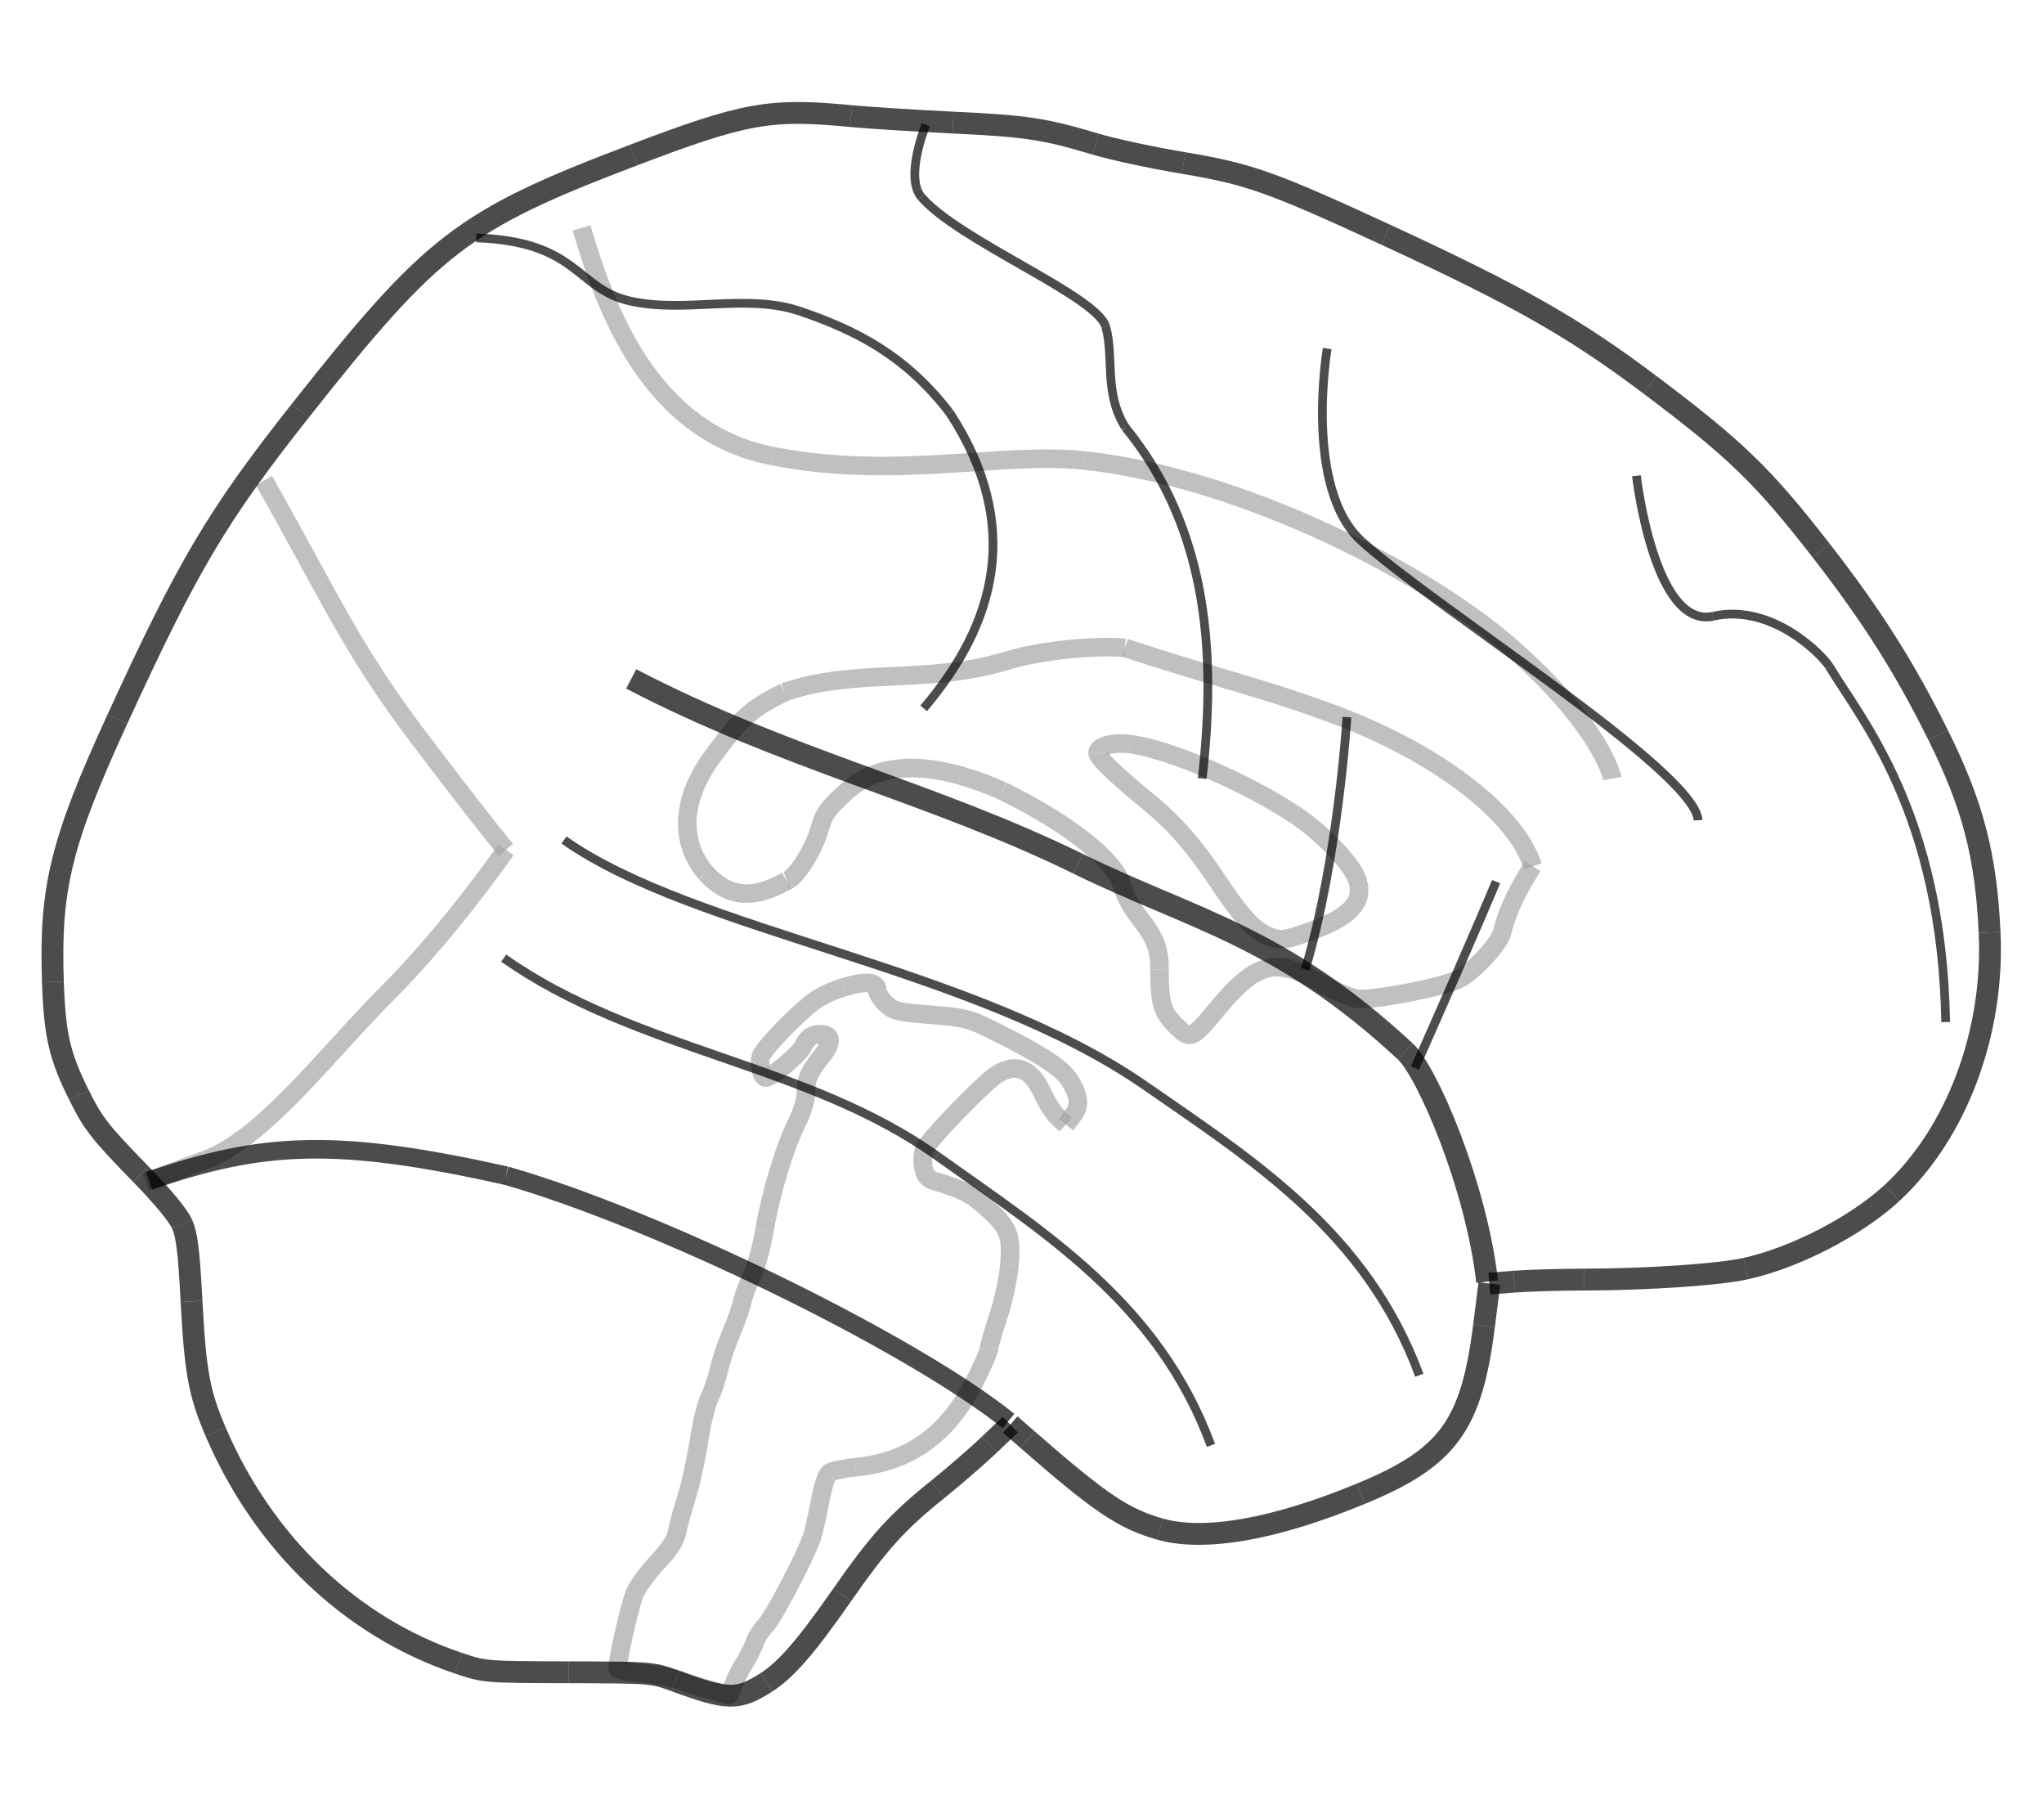 <?xml version="1.0" encoding="utf-8" standalone="no"?>
<!DOCTYPE svg PUBLIC "-//W3C//DTD SVG 1.1//EN"
  "http://www.w3.org/Graphics/SVG/1.1/DTD/svg11.dtd">
<!-- Created with matplotlib (https://matplotlib.org/) -->
<svg height="165.6pt" version="1.1" viewBox="0 0 187.2 165.6" width="187.2pt" xmlns="http://www.w3.org/2000/svg" xmlns:xlink="http://www.w3.org/1999/xlink">
 <defs>
  <style type="text/css">*{stroke-linecap:butt;stroke-linejoin:round;}</style>
 </defs>
 <g id="figure_1">
  <g id="patch_1">
   <path d="M 0 165.6 
L 187.2 165.6 
L 187.2 0 
L 0 0 
z
" style="fill:#ffffff;"/>
  </g>
  <g id="axes_1">
   <g id="path3188">
    <path clip-path="url(#pb8ffa61f28)" d="M 107.674 93.894 
C 106.429 92.649 106.204 91.873 106.19 88.763 
" style="fill:none;opacity:0.7;stroke:#a6a6a6;stroke-linejoin:miter;stroke-width:1.7;"/>
   </g>
   <g id="path3188">
    <path clip-path="url(#pb8ffa61f28)" d="M 106.19 88.763 
C 106.25 84.863 103.834 84.547 102.757 81.058 
" style="fill:none;opacity:0.7;stroke:#a6a6a6;stroke-linejoin:miter;stroke-width:1.7;"/>
   </g>
   <g id="path3188">
    <path clip-path="url(#pb8ffa61f28)" d="M 102.757 81.058 
C 102.072 78.714 97.993 75.49 91.828 72.421 
" style="fill:none;opacity:0.7;stroke:#a6a6a6;stroke-linejoin:miter;stroke-width:1.7;"/>
   </g>
   <g id="path3188">
    <path clip-path="url(#pb8ffa61f28)" d="M 91.828 72.421 
C 86.774 70.213 81.256 69.074 77.528 72.455 
" style="fill:none;opacity:0.7;stroke:#a6a6a6;stroke-linejoin:miter;stroke-width:1.7;"/>
   </g>
   <g id="path3188">
    <path clip-path="url(#pb8ffa61f28)" d="M 77.528 72.455 
C 75.794 74.037 75.463 74.5 75.065 75.895 
" style="fill:none;opacity:0.7;stroke:#a6a6a6;stroke-linejoin:miter;stroke-width:1.7;"/>
   </g>
   <g id="path3188">
    <path clip-path="url(#pb8ffa61f28)" d="M 75.065 75.895 
C 74.504 77.864 72.902 80.382 72.038 80.652 
" style="fill:none;opacity:0.7;stroke:#a6a6a6;stroke-linejoin:miter;stroke-width:1.7;"/>
   </g>
   <g id="path3188">
    <path clip-path="url(#pb8ffa61f28)" d="M 72.038 80.652 
C 68.986 82.377 66.772 82.226 64.662 79.972 
" style="fill:none;opacity:0.7;stroke:#a6a6a6;stroke-linejoin:miter;stroke-width:1.7;"/>
   </g>
   <g id="path3188">
    <path clip-path="url(#pb8ffa61f28)" d="M 64.662 79.972 
C 61.897 76.706 62.784 72.737 65.107 69.467 
" style="fill:none;opacity:0.7;stroke:#a6a6a6;stroke-linejoin:miter;stroke-width:1.7;"/>
   </g>
   <g id="path3188">
    <path clip-path="url(#pb8ffa61f28)" d="M 65.107 69.467 
C 67.868 65.71 68.761 64.902 71.828 63.383 
" style="fill:none;opacity:0.7;stroke:#a6a6a6;stroke-linejoin:miter;stroke-width:1.7;"/>
   </g>
   <g id="path3188">
    <path clip-path="url(#pb8ffa61f28)" d="M 71.828 63.383 
C 78.363 61.112 84.927 62.724 92.281 60.477 
" style="fill:none;opacity:0.7;stroke:#a6a6a6;stroke-linejoin:miter;stroke-width:1.7;"/>
   </g>
   <g id="path3188">
    <path clip-path="url(#pb8ffa61f28)" d="M 92.281 60.477 
C 95.107 59.6 100.02 59.066 103.02 59.31 
" style="fill:none;opacity:0.7;stroke:#a6a6a6;stroke-linejoin:miter;stroke-width:1.7;"/>
   </g>
   <g id="path3188">
    <path clip-path="url(#pb8ffa61f28)" d="M 103.02 59.31 
C 114.903 63.274 124.317 64.876 133.144 71.063 
" style="fill:none;opacity:0.7;stroke:#a6a6a6;stroke-linejoin:miter;stroke-width:1.7;"/>
   </g>
   <g id="path3188">
    <path clip-path="url(#pb8ffa61f28)" d="M 133.144 71.063 
C 136.137 73.161 139.348 76.107 140.377 79.307 
" style="fill:none;opacity:0.7;stroke:#a6a6a6;stroke-linejoin:miter;stroke-width:1.7;"/>
   </g>
   <g id="path3188">
    <path clip-path="url(#pb8ffa61f28)" d="M 140.377 79.307 
C 139.166 81.164 138.061 83.339 137.588 85.3 
" style="fill:none;opacity:0.7;stroke:#a6a6a6;stroke-linejoin:miter;stroke-width:1.7;"/>
   </g>
   <g id="path3188">
    <path clip-path="url(#pb8ffa61f28)" d="M 137.588 85.3 
C 137.358 86.371 135.017 88.924 133.594 89.654 
" style="fill:none;opacity:0.7;stroke:#a6a6a6;stroke-linejoin:miter;stroke-width:1.7;"/>
   </g>
   <g id="path3188">
    <path clip-path="url(#pb8ffa61f28)" d="M 133.594 89.654 
C 132.163 90.388 125.625 91.649 124.288 91.448 
" style="fill:none;opacity:0.7;stroke:#a6a6a6;stroke-linejoin:miter;stroke-width:1.7;"/>
   </g>
   <g id="path3188">
    <path clip-path="url(#pb8ffa61f28)" d="M 124.288 91.448 
C 123.631 91.35 122.072 90.672 120.825 89.943 
" style="fill:none;opacity:0.7;stroke:#a6a6a6;stroke-linejoin:miter;stroke-width:1.7;"/>
   </g>
   <g id="path3188">
    <path clip-path="url(#pb8ffa61f28)" d="M 120.825 89.943 
C 116.845 87.615 115.024 88.09 111.477 92.377 
" style="fill:none;opacity:0.7;stroke:#a6a6a6;stroke-linejoin:miter;stroke-width:1.7;"/>
   </g>
   <g id="path3188">
    <path clip-path="url(#pb8ffa61f28)" d="M 111.477 92.377 
C 109.146 95.194 109.023 95.243 107.674 93.894 
" style="fill:none;opacity:0.7;stroke:#a6a6a6;stroke-linejoin:miter;stroke-width:1.7;"/>
   </g>
   <g id="path3188">
    <path clip-path="url(#pb8ffa61f28)" d="M 107.674 93.894 
L 107.674 93.894 
" style="fill:none;opacity:0.7;stroke:#a6a6a6;stroke-linejoin:miter;stroke-width:1.7;"/>
   </g>
   <g id="path3188">
    <path clip-path="url(#pb8ffa61f28)" d="M 120.386 85.13 
C 123.858 83.842 125.057 82.353 124.226 80.362 
" style="fill:none;opacity:0.7;stroke:#a6a6a6;stroke-linejoin:miter;stroke-width:1.7;"/>
   </g>
   <g id="path3188">
    <path clip-path="url(#pb8ffa61f28)" d="M 124.226 80.362 
C 123.608 78.884 120.987 76.188 118.672 74.649 
" style="fill:none;opacity:0.7;stroke:#a6a6a6;stroke-linejoin:miter;stroke-width:1.7;"/>
   </g>
   <g id="path3188">
    <path clip-path="url(#pb8ffa61f28)" d="M 118.672 74.649 
C 114.111 71.616 107.068 68.593 103.477 68.125 
" style="fill:none;opacity:0.7;stroke:#a6a6a6;stroke-linejoin:miter;stroke-width:1.7;"/>
   </g>
   <g id="path3188">
    <path clip-path="url(#pb8ffa61f28)" d="M 103.477 68.125 
C 101.964 67.928 100.519 68.316 100.519 68.919 
" style="fill:none;opacity:0.7;stroke:#a6a6a6;stroke-linejoin:miter;stroke-width:1.7;"/>
   </g>
   <g id="path3188">
    <path clip-path="url(#pb8ffa61f28)" d="M 100.519 68.919 
C 100.519 69.371 102.137 70.931 105.262 73.492 
" style="fill:none;opacity:0.7;stroke:#a6a6a6;stroke-linejoin:miter;stroke-width:1.7;"/>
   </g>
   <g id="path3188">
    <path clip-path="url(#pb8ffa61f28)" d="M 105.262 73.492 
C 107.633 75.436 109.4 77.468 111.594 80.774 
" style="fill:none;opacity:0.7;stroke:#a6a6a6;stroke-linejoin:miter;stroke-width:1.7;"/>
   </g>
   <g id="path3188">
    <path clip-path="url(#pb8ffa61f28)" d="M 111.594 80.774 
C 113.605 83.806 114.753 85.076 115.977 85.625 
" style="fill:none;opacity:0.7;stroke:#a6a6a6;stroke-linejoin:miter;stroke-width:1.7;"/>
   </g>
   <g id="path3188">
    <path clip-path="url(#pb8ffa61f28)" d="M 115.977 85.625 
C 117.251 86.196 117.624 86.154 120.386 85.13 
" style="fill:none;opacity:0.7;stroke:#a6a6a6;stroke-linejoin:miter;stroke-width:1.7;"/>
   </g>
   <g id="path3188">
    <path clip-path="url(#pb8ffa61f28)" d="M 120.386 85.13 
L 120.386 85.13 
" style="fill:none;opacity:0.7;stroke:#a6a6a6;stroke-linejoin:miter;stroke-width:1.7;"/>
   </g>
   <g id="path3192">
    <path clip-path="url(#pb8ffa61f28)" d="M 65.153 154.772 
C 64.372 154.558 63.157 154.168 62.454 153.907 
" style="fill:none;opacity:0.7;stroke:#a6a6a6;stroke-linejoin:miter;stroke-width:1.7;"/>
   </g>
   <g id="path3192">
    <path clip-path="url(#pb8ffa61f28)" d="M 62.454 153.907 
C 61.751 153.645 60.183 153.336 58.969 153.22 
" style="fill:none;opacity:0.7;stroke:#a6a6a6;stroke-linejoin:miter;stroke-width:1.7;"/>
   </g>
   <g id="path3192">
    <path clip-path="url(#pb8ffa61f28)" d="M 58.969 153.22 
C 57.755 153.104 56.688 152.935 56.598 152.845 
" style="fill:none;opacity:0.7;stroke:#a6a6a6;stroke-linejoin:miter;stroke-width:1.7;"/>
   </g>
   <g id="path3192">
    <path clip-path="url(#pb8ffa61f28)" d="M 56.598 152.845 
C 56.413 152.66 57.497 147.686 58.09 146.003 
" style="fill:none;opacity:0.7;stroke:#a6a6a6;stroke-linejoin:miter;stroke-width:1.7;"/>
   </g>
   <g id="path3192">
    <path clip-path="url(#pb8ffa61f28)" d="M 58.09 146.003 
C 58.302 145.398 59.227 144.101 60.144 143.12 
" style="fill:none;opacity:0.7;stroke:#a6a6a6;stroke-linejoin:miter;stroke-width:1.7;"/>
   </g>
   <g id="path3192">
    <path clip-path="url(#pb8ffa61f28)" d="M 60.144 143.12 
C 61.335 141.847 61.87 141.026 62.016 140.25 
" style="fill:none;opacity:0.7;stroke:#a6a6a6;stroke-linejoin:miter;stroke-width:1.7;"/>
   </g>
   <g id="path3192">
    <path clip-path="url(#pb8ffa61f28)" d="M 62.016 140.25 
C 62.128 139.652 62.524 138.2 62.895 137.025 
" style="fill:none;opacity:0.7;stroke:#a6a6a6;stroke-linejoin:miter;stroke-width:1.7;"/>
   </g>
   <g id="path3192">
    <path clip-path="url(#pb8ffa61f28)" d="M 62.895 137.025 
C 63.266 135.849 63.767 133.57 64.009 131.959 
" style="fill:none;opacity:0.7;stroke:#a6a6a6;stroke-linejoin:miter;stroke-width:1.7;"/>
   </g>
   <g id="path3192">
    <path clip-path="url(#pb8ffa61f28)" d="M 64.009 131.959 
C 64.251 130.348 64.685 128.559 64.975 127.982 
" style="fill:none;opacity:0.7;stroke:#a6a6a6;stroke-linejoin:miter;stroke-width:1.7;"/>
   </g>
   <g id="path3192">
    <path clip-path="url(#pb8ffa61f28)" d="M 64.975 127.982 
C 65.265 127.406 65.662 126.231 65.858 125.371 
" style="fill:none;opacity:0.7;stroke:#a6a6a6;stroke-linejoin:miter;stroke-width:1.7;"/>
   </g>
   <g id="path3192">
    <path clip-path="url(#pb8ffa61f28)" d="M 65.858 125.371 
C 66.055 124.512 66.57 122.978 67.003 121.963 
" style="fill:none;opacity:0.7;stroke:#a6a6a6;stroke-linejoin:miter;stroke-width:1.7;"/>
   </g>
   <g id="path3192">
    <path clip-path="url(#pb8ffa61f28)" d="M 67.003 121.963 
C 67.437 120.947 67.885 119.669 67.999 119.122 
" style="fill:none;opacity:0.7;stroke:#a6a6a6;stroke-linejoin:miter;stroke-width:1.7;"/>
   </g>
   <g id="path3192">
    <path clip-path="url(#pb8ffa61f28)" d="M 67.999 119.122 
C 68.112 118.575 68.504 117.535 68.869 116.811 
" style="fill:none;opacity:0.7;stroke:#a6a6a6;stroke-linejoin:miter;stroke-width:1.7;"/>
   </g>
   <g id="path3192">
    <path clip-path="url(#pb8ffa61f28)" d="M 68.869 116.811 
C 69.234 116.087 69.746 114.233 70.007 112.692 
" style="fill:none;opacity:0.7;stroke:#a6a6a6;stroke-linejoin:miter;stroke-width:1.7;"/>
   </g>
   <g id="path3192">
    <path clip-path="url(#pb8ffa61f28)" d="M 70.007 112.692 
C 70.587 109.263 71.842 105.088 72.972 102.826 
" style="fill:none;opacity:0.7;stroke:#a6a6a6;stroke-linejoin:miter;stroke-width:1.7;"/>
   </g>
   <g id="path3192">
    <path clip-path="url(#pb8ffa61f28)" d="M 72.972 102.826 
C 73.476 101.817 73.817 100.688 73.817 100.026 
" style="fill:none;opacity:0.7;stroke:#a6a6a6;stroke-linejoin:miter;stroke-width:1.7;"/>
   </g>
   <g id="path3192">
    <path clip-path="url(#pb8ffa61f28)" d="M 73.817 100.026 
C 73.817 98.783 74.096 98.151 75.319 96.625 
" style="fill:none;opacity:0.7;stroke:#a6a6a6;stroke-linejoin:miter;stroke-width:1.7;"/>
   </g>
   <g id="path3192">
    <path clip-path="url(#pb8ffa61f28)" d="M 75.319 96.625 
C 76.252 95.461 76.194 94.69 75.175 94.697 
" style="fill:none;opacity:0.7;stroke:#a6a6a6;stroke-linejoin:miter;stroke-width:1.7;"/>
   </g>
   <g id="path3192">
    <path clip-path="url(#pb8ffa61f28)" d="M 75.175 94.697 
C 74.339 94.703 73.99 94.947 73.503 95.868 
" style="fill:none;opacity:0.7;stroke:#a6a6a6;stroke-linejoin:miter;stroke-width:1.7;"/>
   </g>
   <g id="path3192">
    <path clip-path="url(#pb8ffa61f28)" d="M 73.503 95.868 
C 73.103 96.624 70.638 98.67 70.127 98.67 
" style="fill:none;opacity:0.7;stroke:#a6a6a6;stroke-linejoin:miter;stroke-width:1.7;"/>
   </g>
   <g id="path3192">
    <path clip-path="url(#pb8ffa61f28)" d="M 70.127 98.67 
C 69.753 98.67 69.463 97.42 69.68 96.738 
" style="fill:none;opacity:0.7;stroke:#a6a6a6;stroke-linejoin:miter;stroke-width:1.7;"/>
   </g>
   <g id="path3192">
    <path clip-path="url(#pb8ffa61f28)" d="M 69.68 96.738 
C 69.877 96.116 72.007 93.825 73.961 92.134 
" style="fill:none;opacity:0.7;stroke:#a6a6a6;stroke-linejoin:miter;stroke-width:1.7;"/>
   </g>
   <g id="path3192">
    <path clip-path="url(#pb8ffa61f28)" d="M 73.961 92.134 
C 74.839 91.375 75.899 90.815 77.224 90.413 
" style="fill:none;opacity:0.7;stroke:#a6a6a6;stroke-linejoin:miter;stroke-width:1.7;"/>
   </g>
   <g id="path3192">
    <path clip-path="url(#pb8ffa61f28)" d="M 77.224 90.413 
C 79.307 89.78 80.35 89.87 80.35 90.682 
" style="fill:none;opacity:0.7;stroke:#a6a6a6;stroke-linejoin:miter;stroke-width:1.7;"/>
   </g>
   <g id="path3192">
    <path clip-path="url(#pb8ffa61f28)" d="M 80.35 90.682 
C 80.35 90.955 80.702 91.51 81.131 91.916 
" style="fill:none;opacity:0.7;stroke:#a6a6a6;stroke-linejoin:miter;stroke-width:1.7;"/>
   </g>
   <g id="path3192">
    <path clip-path="url(#pb8ffa61f28)" d="M 81.131 91.916 
C 81.838 92.583 82.233 92.679 85.257 92.918 
" style="fill:none;opacity:0.7;stroke:#a6a6a6;stroke-linejoin:miter;stroke-width:1.7;"/>
   </g>
   <g id="path3192">
    <path clip-path="url(#pb8ffa61f28)" d="M 85.257 92.918 
C 88.423 93.167 88.742 93.251 91.223 94.491 
" style="fill:none;opacity:0.7;stroke:#a6a6a6;stroke-linejoin:miter;stroke-width:1.7;"/>
   </g>
   <g id="path3192">
    <path clip-path="url(#pb8ffa61f28)" d="M 91.223 94.491 
C 95.333 96.546 97.199 97.76 97.9 98.833 
" style="fill:none;opacity:0.7;stroke:#a6a6a6;stroke-linejoin:miter;stroke-width:1.7;"/>
   </g>
   <g id="path3192">
    <path clip-path="url(#pb8ffa61f28)" d="M 97.9 98.833 
C 98.877 100.328 98.968 101.239 98.234 102.171 
" style="fill:none;opacity:0.7;stroke:#a6a6a6;stroke-linejoin:miter;stroke-width:1.7;"/>
   </g>
   <g id="path3192">
    <path clip-path="url(#pb8ffa61f28)" d="M 98.234 102.171 
L 97.61 102.965 
" style="fill:none;opacity:0.7;stroke:#a6a6a6;stroke-linejoin:miter;stroke-width:1.7;"/>
   </g>
   <g id="path3192">
    <path clip-path="url(#pb8ffa61f28)" d="M 97.61 102.965 
L 96.895 102.309 
" style="fill:none;opacity:0.7;stroke:#a6a6a6;stroke-linejoin:miter;stroke-width:1.7;"/>
   </g>
   <g id="path3192">
    <path clip-path="url(#pb8ffa61f28)" d="M 96.895 102.309 
C 96.502 101.948 95.886 100.993 95.525 100.188 
" style="fill:none;opacity:0.7;stroke:#a6a6a6;stroke-linejoin:miter;stroke-width:1.7;"/>
   </g>
   <g id="path3192">
    <path clip-path="url(#pb8ffa61f28)" d="M 95.525 100.188 
C 94.479 97.854 93.107 97.26 91.32 98.366 
" style="fill:none;opacity:0.7;stroke:#a6a6a6;stroke-linejoin:miter;stroke-width:1.7;"/>
   </g>
   <g id="path3192">
    <path clip-path="url(#pb8ffa61f28)" d="M 91.32 98.366 
C 90.112 99.114 84.948 104.46 84.633 105.288 
" style="fill:none;opacity:0.7;stroke:#a6a6a6;stroke-linejoin:miter;stroke-width:1.7;"/>
   </g>
   <g id="path3192">
    <path clip-path="url(#pb8ffa61f28)" d="M 84.633 105.288 
C 84.493 105.656 84.468 106.393 84.577 106.926 
" style="fill:none;opacity:0.7;stroke:#a6a6a6;stroke-linejoin:miter;stroke-width:1.7;"/>
   </g>
   <g id="path3192">
    <path clip-path="url(#pb8ffa61f28)" d="M 84.577 106.926 
C 84.731 107.677 84.965 107.952 85.616 108.146 
" style="fill:none;opacity:0.7;stroke:#a6a6a6;stroke-linejoin:miter;stroke-width:1.7;"/>
   </g>
   <g id="path3192">
    <path clip-path="url(#pb8ffa61f28)" d="M 85.616 108.146 
C 88.086 108.882 88.986 109.338 90.296 110.516 
" style="fill:none;opacity:0.7;stroke:#a6a6a6;stroke-linejoin:miter;stroke-width:1.7;"/>
   </g>
   <g id="path3192">
    <path clip-path="url(#pb8ffa61f28)" d="M 90.296 110.516 
C 92.394 112.402 92.676 113.091 92.451 115.79 
" style="fill:none;opacity:0.7;stroke:#a6a6a6;stroke-linejoin:miter;stroke-width:1.7;"/>
   </g>
   <g id="path3192">
    <path clip-path="url(#pb8ffa61f28)" d="M 92.451 115.79 
C 92.347 117.034 91.889 119.157 91.42 120.568 
" style="fill:none;opacity:0.7;stroke:#a6a6a6;stroke-linejoin:miter;stroke-width:1.7;"/>
   </g>
   <g id="path3192">
    <path clip-path="url(#pb8ffa61f28)" d="M 91.42 120.568 
C 90.956 121.965 90.577 123.284 90.577 123.5 
" style="fill:none;opacity:0.7;stroke:#a6a6a6;stroke-linejoin:miter;stroke-width:1.7;"/>
   </g>
   <g id="path3192">
    <path clip-path="url(#pb8ffa61f28)" d="M 90.577 123.5 
C 90.577 123.717 90.008 125.025 89.313 126.408 
" style="fill:none;opacity:0.7;stroke:#a6a6a6;stroke-linejoin:miter;stroke-width:1.7;"/>
   </g>
   <g id="path3192">
    <path clip-path="url(#pb8ffa61f28)" d="M 89.313 126.408 
C 86.848 131.314 83.355 133.847 78.374 134.338 
" style="fill:none;opacity:0.7;stroke:#a6a6a6;stroke-linejoin:miter;stroke-width:1.7;"/>
   </g>
   <g id="path3192">
    <path clip-path="url(#pb8ffa61f28)" d="M 78.374 134.338 
C 77.279 134.446 76.188 134.677 75.949 134.853 
" style="fill:none;opacity:0.7;stroke:#a6a6a6;stroke-linejoin:miter;stroke-width:1.7;"/>
   </g>
   <g id="path3192">
    <path clip-path="url(#pb8ffa61f28)" d="M 75.949 134.853 
C 75.697 135.038 75.332 136.182 75.078 137.586 
" style="fill:none;opacity:0.7;stroke:#a6a6a6;stroke-linejoin:miter;stroke-width:1.7;"/>
   </g>
   <g id="path3192">
    <path clip-path="url(#pb8ffa61f28)" d="M 75.078 137.586 
C 74.837 138.914 74.498 140.384 74.324 140.853 
" style="fill:none;opacity:0.7;stroke:#a6a6a6;stroke-linejoin:miter;stroke-width:1.7;"/>
   </g>
   <g id="path3192">
    <path clip-path="url(#pb8ffa61f28)" d="M 74.324 140.853 
C 73.569 142.888 70.861 148.027 70.131 148.807 
" style="fill:none;opacity:0.7;stroke:#a6a6a6;stroke-linejoin:miter;stroke-width:1.7;"/>
   </g>
   <g id="path3192">
    <path clip-path="url(#pb8ffa61f28)" d="M 70.131 148.807 
C 69.693 149.275 69.243 149.978 69.131 150.369 
" style="fill:none;opacity:0.7;stroke:#a6a6a6;stroke-linejoin:miter;stroke-width:1.7;"/>
   </g>
   <g id="path3192">
    <path clip-path="url(#pb8ffa61f28)" d="M 69.131 150.369 
C 69.019 150.759 68.566 151.654 68.125 152.357 
" style="fill:none;opacity:0.7;stroke:#a6a6a6;stroke-linejoin:miter;stroke-width:1.7;"/>
   </g>
   <g id="path3192">
    <path clip-path="url(#pb8ffa61f28)" d="M 68.125 152.357 
C 67.684 153.06 67.237 153.987 67.131 154.417 
" style="fill:none;opacity:0.7;stroke:#a6a6a6;stroke-linejoin:miter;stroke-width:1.7;"/>
   </g>
   <g id="path3192">
    <path clip-path="url(#pb8ffa61f28)" d="M 67.131 154.417 
C 67.025 154.846 66.856 155.19 66.756 155.179 
" style="fill:none;opacity:0.7;stroke:#a6a6a6;stroke-linejoin:miter;stroke-width:1.7;"/>
   </g>
   <g id="path3192">
    <path clip-path="url(#pb8ffa61f28)" d="M 66.756 155.179 
C 66.655 155.169 65.934 154.986 65.153 154.772 
" style="fill:none;opacity:0.7;stroke:#a6a6a6;stroke-linejoin:miter;stroke-width:1.7;"/>
   </g>
   <g id="path3192">
    <path clip-path="url(#pb8ffa61f28)" d="M 65.153 154.772 
L 65.153 154.772 
" style="fill:none;opacity:0.7;stroke:#a6a6a6;stroke-linejoin:miter;stroke-width:1.7;"/>
   </g>
   <g id="path3194">
    <path clip-path="url(#pb8ffa61f28)" d="M 24.178 44.009 
C 30.143 54.519 32.132 59.349 38.381 67.586 
" style="fill:none;opacity:0.7;stroke:#a6a6a6;stroke-linejoin:miter;stroke-width:1.7;"/>
   </g>
   <g id="path3194">
    <path clip-path="url(#pb8ffa61f28)" d="M 38.381 67.586 
C 44.63 75.824 46.335 77.813 46.335 77.813 
" style="fill:none;opacity:0.7;stroke:#a6a6a6;stroke-linejoin:miter;stroke-width:1.7;"/>
   </g>
   <g id="path3194">
    <path clip-path="url(#pb8ffa61f28)" d="M 46.335 77.813 
C 46.335 77.813 41.222 85.198 35.54 90.879 
" style="fill:none;opacity:0.7;stroke:#a6a6a6;stroke-linejoin:miter;stroke-width:1.7;"/>
   </g>
   <g id="path3194">
    <path clip-path="url(#pb8ffa61f28)" d="M 35.54 90.879 
C 29.859 96.561 24.178 104.23 18.781 106.219 
" style="fill:none;opacity:0.7;stroke:#a6a6a6;stroke-linejoin:miter;stroke-width:1.7;"/>
   </g>
   <g id="path3194">
    <path clip-path="url(#pb8ffa61f28)" d="M 18.781 106.219 
C 13.383 108.207 13.383 108.207 13.383 108.207 
" style="fill:none;opacity:0.7;stroke:#a6a6a6;stroke-linejoin:miter;stroke-width:1.7;"/>
   </g>
   <g id="path3196">
    <path clip-path="url(#pb8ffa61f28)" d="M 13.653 108.127 
C 24.158 104.477 30.995 104.23 46.335 107.639 
" style="fill:none;opacity:0.7;stroke:#000000;stroke-linejoin:miter;stroke-width:1.7;"/>
   </g>
   <g id="path3196">
    <path clip-path="url(#pb8ffa61f28)" d="M 46.335 107.639 
C 60.214 111.594 83.529 123.006 92.362 130.109 
" style="fill:none;opacity:0.7;stroke:#000000;stroke-linejoin:miter;stroke-width:1.7;"/>
   </g>
   <g id="path3198">
    <path clip-path="url(#pb8ffa61f28)" d="M 136.199 117.349 
C 135.205 108.543 130.701 98.123 128.713 96.277 
" style="fill:none;opacity:0.7;stroke:#000000;stroke-linejoin:miter;stroke-width:2;"/>
   </g>
   <g id="path3198">
    <path clip-path="url(#pb8ffa61f28)" d="M 128.713 96.277 
C 117.252 85.635 109.081 84.166 98.744 79.091 
" style="fill:none;opacity:0.7;stroke:#000000;stroke-linejoin:miter;stroke-width:2;"/>
   </g>
   <g id="path3198">
    <path clip-path="url(#pb8ffa61f28)" d="M 98.744 79.091 
C 85.49 72.583 71.833 69.487 57.809 62.163 
" style="fill:none;opacity:0.7;stroke:#000000;stroke-linejoin:miter;stroke-width:2;"/>
   </g>
   <g id="path3144-6">
    <path clip-path="url(#pb8ffa61f28)" d="M 70.181 154.043 
C 72.006 152.873 73.813 150.79 77.128 146.035 
" style="fill:none;opacity:0.7;stroke:#000000;stroke-linejoin:miter;stroke-width:2;"/>
   </g>
   <g id="path3144-6">
    <path clip-path="url(#pb8ffa61f28)" d="M 77.128 146.035 
C 80.494 141.207 82.163 139.363 85.866 136.382 
" style="fill:none;opacity:0.7;stroke:#000000;stroke-linejoin:miter;stroke-width:2;"/>
   </g>
   <g id="path3144-6">
    <path clip-path="url(#pb8ffa61f28)" d="M 85.866 136.382 
C 87.429 135.124 89.567 133.272 90.618 132.266 
" style="fill:none;opacity:0.7;stroke:#000000;stroke-linejoin:miter;stroke-width:2;"/>
   </g>
   <g id="path3144-6">
    <path clip-path="url(#pb8ffa61f28)" d="M 90.618 132.266 
L 92.529 130.437 
" style="fill:none;opacity:0.7;stroke:#000000;stroke-linejoin:miter;stroke-width:2;"/>
   </g>
   <g id="path3144-6">
    <path clip-path="url(#pb8ffa61f28)" d="M 92.529 130.437 
L 94.121 131.827 
" style="fill:none;opacity:0.7;stroke:#000000;stroke-linejoin:miter;stroke-width:2;"/>
   </g>
   <g id="path3144-6">
    <path clip-path="url(#pb8ffa61f28)" d="M 94.121 131.827 
C 100.751 137.613 102.873 139.047 106.221 140.002 
" style="fill:none;opacity:0.7;stroke:#000000;stroke-linejoin:miter;stroke-width:2;"/>
   </g>
   <g id="path3144-6">
    <path clip-path="url(#pb8ffa61f28)" d="M 106.221 140.002 
C 110.297 141.165 116.707 140.039 124.641 136.767 
" style="fill:none;opacity:0.7;stroke:#000000;stroke-linejoin:miter;stroke-width:2;"/>
   </g>
   <g id="path3144-6">
    <path clip-path="url(#pb8ffa61f28)" d="M 124.641 136.767 
C 132.606 133.483 134.762 130.543 135.915 121.394 
" style="fill:none;opacity:0.7;stroke:#000000;stroke-linejoin:miter;stroke-width:2;"/>
   </g>
   <g id="path3144-6">
    <path clip-path="url(#pb8ffa61f28)" d="M 135.915 121.394 
L 136.402 117.526 
" style="fill:none;opacity:0.7;stroke:#000000;stroke-linejoin:miter;stroke-width:2;"/>
   </g>
   <g id="path3144-6">
    <path clip-path="url(#pb8ffa61f28)" d="M 136.402 117.526 
L 138.688 117.348 
" style="fill:none;opacity:0.7;stroke:#000000;stroke-linejoin:miter;stroke-width:2;"/>
   </g>
   <g id="path3144-6">
    <path clip-path="url(#pb8ffa61f28)" d="M 138.688 117.348 
C 139.946 117.25 142.828 117.166 145.093 117.161 
" style="fill:none;opacity:0.7;stroke:#000000;stroke-linejoin:miter;stroke-width:2;"/>
   </g>
   <g id="path3144-6">
    <path clip-path="url(#pb8ffa61f28)" d="M 145.093 117.161 
C 150.918 117.148 157.437 116.704 159.896 116.153 
" style="fill:none;opacity:0.7;stroke:#000000;stroke-linejoin:miter;stroke-width:2;"/>
   </g>
   <g id="path3144-6">
    <path clip-path="url(#pb8ffa61f28)" d="M 159.896 116.153 
C 164.448 115.133 169.983 112.273 173.264 109.245 
" style="fill:none;opacity:0.7;stroke:#000000;stroke-linejoin:miter;stroke-width:2;"/>
   </g>
   <g id="path3144-6">
    <path clip-path="url(#pb8ffa61f28)" d="M 173.264 109.245 
C 179.193 103.775 182.652 94.551 182.218 85.368 
" style="fill:none;opacity:0.7;stroke:#000000;stroke-linejoin:miter;stroke-width:2;"/>
   </g>
   <g id="path3144-6">
    <path clip-path="url(#pb8ffa61f28)" d="M 182.218 85.368 
C 181.884 78.314 180.681 73.699 177.508 67.312 
" style="fill:none;opacity:0.7;stroke:#000000;stroke-linejoin:miter;stroke-width:2;"/>
   </g>
   <g id="path3144-6">
    <path clip-path="url(#pb8ffa61f28)" d="M 177.508 67.312 
C 174.428 61.109 171.412 56.352 166.794 50.412 
" style="fill:none;opacity:0.7;stroke:#000000;stroke-linejoin:miter;stroke-width:2;"/>
   </g>
   <g id="path3144-6">
    <path clip-path="url(#pb8ffa61f28)" d="M 166.794 50.412 
C 161.465 43.557 158.965 41.138 151.103 35.225 
" style="fill:none;opacity:0.7;stroke:#000000;stroke-linejoin:miter;stroke-width:2;"/>
   </g>
   <g id="path3144-6">
    <path clip-path="url(#pb8ffa61f28)" d="M 151.103 35.225 
C 144.122 29.976 139.066 27.105 126.913 21.491 
" style="fill:none;opacity:0.7;stroke:#000000;stroke-linejoin:miter;stroke-width:2;"/>
   </g>
   <g id="path3144-6">
    <path clip-path="url(#pb8ffa61f28)" d="M 126.913 21.491 
C 116.466 16.665 114.39 15.929 108.406 14.927 
" style="fill:none;opacity:0.7;stroke:#000000;stroke-linejoin:miter;stroke-width:2;"/>
   </g>
   <g id="path3144-6">
    <path clip-path="url(#pb8ffa61f28)" d="M 108.406 14.927 
C 105.54 14.448 101.916 13.671 100.354 13.202 
" style="fill:none;opacity:0.7;stroke:#000000;stroke-linejoin:miter;stroke-width:2;"/>
   </g>
   <g id="path3144-6">
    <path clip-path="url(#pb8ffa61f28)" d="M 100.354 13.202 
C 95.644 11.789 94.098 11.554 87.287 11.223 
" style="fill:none;opacity:0.7;stroke:#000000;stroke-linejoin:miter;stroke-width:2;"/>
   </g>
   <g id="path3144-6">
    <path clip-path="url(#pb8ffa61f28)" d="M 87.287 11.223 
C 83.693 11.048 79.493 10.782 77.954 10.632 
" style="fill:none;opacity:0.7;stroke:#000000;stroke-linejoin:miter;stroke-width:2;"/>
   </g>
   <g id="path3144-6">
    <path clip-path="url(#pb8ffa61f28)" d="M 77.954 10.632 
C 70.53 9.909 68.219 10.323 58.028 14.197 
" style="fill:none;opacity:0.7;stroke:#000000;stroke-linejoin:miter;stroke-width:2;"/>
   </g>
   <g id="path3144-6">
    <path clip-path="url(#pb8ffa61f28)" d="M 58.028 14.197 
C 42.401 20.138 39.618 22.272 27.505 37.601 
" style="fill:none;opacity:0.7;stroke:#000000;stroke-linejoin:miter;stroke-width:2;"/>
   </g>
   <g id="path3144-6">
    <path clip-path="url(#pb8ffa61f28)" d="M 27.505 37.601 
C 19.903 47.221 17.251 51.693 10.746 65.857 
" style="fill:none;opacity:0.7;stroke:#000000;stroke-linejoin:miter;stroke-width:2;"/>
   </g>
   <g id="path3144-6">
    <path clip-path="url(#pb8ffa61f28)" d="M 10.746 65.857 
C 5.587 77.091 4.548 81.322 4.845 89.897 
" style="fill:none;opacity:0.7;stroke:#000000;stroke-linejoin:miter;stroke-width:2;"/>
   </g>
   <g id="path3144-6">
    <path clip-path="url(#pb8ffa61f28)" d="M 4.845 89.897 
C 5.014 94.783 5.452 96.683 7.235 100.265 
" style="fill:none;opacity:0.7;stroke:#000000;stroke-linejoin:miter;stroke-width:2;"/>
   </g>
   <g id="path3144-6">
    <path clip-path="url(#pb8ffa61f28)" d="M 7.235 100.265 
C 8.543 102.893 9.133 103.647 12.912 107.522 
" style="fill:none;opacity:0.7;stroke:#000000;stroke-linejoin:miter;stroke-width:2;"/>
   </g>
   <g id="path3144-6">
    <path clip-path="url(#pb8ffa61f28)" d="M 12.912 107.522 
C 14.902 109.563 16.322 111.281 16.67 112.068 
" style="fill:none;opacity:0.7;stroke:#000000;stroke-linejoin:miter;stroke-width:2;"/>
   </g>
   <g id="path3144-6">
    <path clip-path="url(#pb8ffa61f28)" d="M 16.67 112.068 
C 17.122 113.089 17.29 114.457 17.542 119.156 
" style="fill:none;opacity:0.7;stroke:#000000;stroke-linejoin:miter;stroke-width:2;"/>
   </g>
   <g id="path3144-6">
    <path clip-path="url(#pb8ffa61f28)" d="M 17.542 119.156 
C 17.892 125.668 18.244 127.578 19.743 131.082 
" style="fill:none;opacity:0.7;stroke:#000000;stroke-linejoin:miter;stroke-width:2;"/>
   </g>
   <g id="path3144-6">
    <path clip-path="url(#pb8ffa61f28)" d="M 19.743 131.082 
C 24.128 141.332 32.144 148.975 41.979 152.283 
" style="fill:none;opacity:0.7;stroke:#000000;stroke-linejoin:miter;stroke-width:2;"/>
   </g>
   <g id="path3144-6">
    <path clip-path="url(#pb8ffa61f28)" d="M 41.979 152.283 
C 44.391 153.095 44.402 153.096 52.063 153.116 
" style="fill:none;opacity:0.7;stroke:#000000;stroke-linejoin:miter;stroke-width:2;"/>
   </g>
   <g id="path3144-6">
    <path clip-path="url(#pb8ffa61f28)" d="M 52.063 153.116 
C 59.704 153.136 59.741 153.139 61.863 153.918 
" style="fill:none;opacity:0.7;stroke:#000000;stroke-linejoin:miter;stroke-width:2;"/>
   </g>
   <g id="path3144-6">
    <path clip-path="url(#pb8ffa61f28)" d="M 61.863 153.918 
C 66.651 155.676 67.61 155.691 70.181 154.043 
" style="fill:none;opacity:0.7;stroke:#000000;stroke-linejoin:miter;stroke-width:2;"/>
   </g>
   <g id="path3144-6">
    <path clip-path="url(#pb8ffa61f28)" d="M 70.181 154.043 
L 70.181 154.043 
" style="fill:none;opacity:0.7;stroke:#000000;stroke-linejoin:miter;stroke-width:2;"/>
   </g>
   <g id="path4040">
    <path clip-path="url(#pb8ffa61f28)" d="M 53.259 20.868 
C 55.468 28.3 59.485 39.548 70.734 41.757 
" style="fill:none;opacity:0.7;stroke:#a6a6a6;stroke-linejoin:miter;stroke-width:1.7;"/>
   </g>
   <g id="path4040">
    <path clip-path="url(#pb8ffa61f28)" d="M 70.734 41.757 
C 81.982 43.967 91.623 41.356 99.256 42.159 
" style="fill:none;opacity:0.7;stroke:#a6a6a6;stroke-linejoin:miter;stroke-width:1.7;"/>
   </g>
   <g id="path4040">
    <path clip-path="url(#pb8ffa61f28)" d="M 99.256 42.159 
C 113.533 43.662 130.792 52.403 138.826 59.634 
" style="fill:none;opacity:0.7;stroke:#a6a6a6;stroke-linejoin:miter;stroke-width:1.7;"/>
   </g>
   <g id="path4040">
    <path clip-path="url(#pb8ffa61f28)" d="M 138.826 59.634 
C 146.861 66.865 147.664 71.284 147.664 71.284 
" style="fill:none;opacity:0.7;stroke:#a6a6a6;stroke-linejoin:miter;stroke-width:1.7;"/>
   </g>
   <g id="path3968">
    <path clip-path="url(#pb8ffa61f28)" d="M 84.794 11.427 
C 84.794 11.427 82.813 16.234 84.392 18.056 
" style="fill:none;opacity:0.7;stroke:#000000;stroke-linejoin:miter;stroke-width:0.8;"/>
   </g>
   <g id="path3968">
    <path clip-path="url(#pb8ffa61f28)" d="M 84.392 18.056 
C 87.872 22.069 100.461 27.095 101.265 29.907 
" style="fill:none;opacity:0.7;stroke:#000000;stroke-linejoin:miter;stroke-width:0.8;"/>
   </g>
   <g id="path3968">
    <path clip-path="url(#pb8ffa61f28)" d="M 101.265 29.907 
C 102.068 32.719 101.064 35.932 103.073 39.146 
" style="fill:none;opacity:0.7;stroke:#000000;stroke-linejoin:miter;stroke-width:0.8;"/>
   </g>
   <g id="path3968">
    <path clip-path="url(#pb8ffa61f28)" d="M 103.073 39.146 
C 110.904 48.745 111.325 60.516 110.103 71.284 
" style="fill:none;opacity:0.7;stroke:#000000;stroke-linejoin:miter;stroke-width:0.8;"/>
   </g>
   <g id="path3970">
    <path clip-path="url(#pb8ffa61f28)" d="M 43.617 21.779 
C 52.975 22.118 52.735 26.424 57.672 27.555 
" style="fill:none;opacity:0.7;stroke:#000000;stroke-linejoin:miter;stroke-width:0.8;"/>
   </g>
   <g id="path3970">
    <path clip-path="url(#pb8ffa61f28)" d="M 57.672 27.555 
C 62.754 28.72 68.351 26.818 73.286 28.501 
" style="fill:none;opacity:0.7;stroke:#000000;stroke-linejoin:miter;stroke-width:0.8;"/>
   </g>
   <g id="path3970">
    <path clip-path="url(#pb8ffa61f28)" d="M 73.286 28.501 
C 78.508 30.281 82.971 32.586 86.979 37.799 
" style="fill:none;opacity:0.7;stroke:#000000;stroke-linejoin:miter;stroke-width:0.8;"/>
   </g>
   <g id="path3970">
    <path clip-path="url(#pb8ffa61f28)" d="M 86.979 37.799 
C 93.728 48.136 91.154 57.153 84.593 64.857 
" style="fill:none;opacity:0.7;stroke:#000000;stroke-linejoin:miter;stroke-width:0.8;"/>
   </g>
   <g id="path3972">
    <path clip-path="url(#pb8ffa61f28)" d="M 121.552 31.915 
C 121.552 31.915 119.37 44.736 124.711 49.561 
" style="fill:none;opacity:0.7;stroke:#000000;stroke-linejoin:miter;stroke-width:0.8;"/>
   </g>
   <g id="path3972">
    <path clip-path="url(#pb8ffa61f28)" d="M 124.711 49.561 
C 131.509 55.701 155.262 70.613 155.522 75.105 
" style="fill:none;opacity:0.7;stroke:#000000;stroke-linejoin:miter;stroke-width:0.8;"/>
   </g>
   <g id="path3974">
    <path clip-path="url(#pb8ffa61f28)" d="M 129.586 97.798 
C 135.813 83.738 137.018 80.725 137.018 80.725 
" style="fill:none;opacity:0.7;stroke:#000000;stroke-linejoin:miter;stroke-width:0.8;"/>
   </g>
   <g id="path3976">
    <path clip-path="url(#pb8ffa61f28)" d="M 119.543 88.759 
C 122.556 78.716 123.36 65.66 123.36 65.66 
" style="fill:none;opacity:0.7;stroke:#000000;stroke-linejoin:miter;stroke-width:0.8;"/>
   </g>
   <g id="path3978">
    <path clip-path="url(#pb8ffa61f28)" d="M 149.874 43.565 
C 149.874 43.565 151.48 57.626 156.904 56.42 
" style="fill:none;opacity:0.7;stroke:#000000;stroke-linejoin:miter;stroke-width:0.8;"/>
   </g>
   <g id="path3978">
    <path clip-path="url(#pb8ffa61f28)" d="M 156.904 56.42 
C 162.327 55.215 166.946 60.036 167.549 61.04 
" style="fill:none;opacity:0.7;stroke:#000000;stroke-linejoin:miter;stroke-width:0.8;"/>
   </g>
   <g id="path3978">
    <path clip-path="url(#pb8ffa61f28)" d="M 167.549 61.04 
C 170.474 65.91 177.846 74.472 178.195 93.58 
" style="fill:none;opacity:0.7;stroke:#000000;stroke-linejoin:miter;stroke-width:0.8;"/>
   </g>
   <g id="path4038">
    <path clip-path="url(#pb8ffa61f28)" d="M 129.988 125.919 
C 125.167 112.863 114.883 106.34 104.88 99.405 
" style="fill:none;opacity:0.7;stroke:#000000;stroke-linejoin:miter;stroke-width:0.8;"/>
   </g>
   <g id="path4038">
    <path clip-path="url(#pb8ffa61f28)" d="M 104.88 99.405 
C 89.051 88.429 63.637 85.383 51.652 76.908 
" style="fill:none;opacity:0.7;stroke:#000000;stroke-linejoin:miter;stroke-width:0.8;"/>
   </g>
   <g id="path4038-6">
    <path clip-path="url(#pb8ffa61f28)" d="M 110.907 132.34 
C 106.087 119.284 95.704 112.902 85.8 105.826 
" style="fill:none;opacity:0.7;stroke:#000000;stroke-linejoin:miter;stroke-width:0.8;"/>
   </g>
   <g id="path4038-6">
    <path clip-path="url(#pb8ffa61f28)" d="M 85.8 105.826 
C 73.974 97.377 58.116 96.202 46.131 87.727 
" style="fill:none;opacity:0.7;stroke:#000000;stroke-linejoin:miter;stroke-width:0.8;"/>
   </g>
   <g id="PathCollection_1">
    <defs>
     <path d="M 0 0 
C 0 0 0 0 0 0 
C 0 0 0 0 0 -0 
C 0 -0 0 -0 0 -0 
C 0 -0 0 -0 0 -0 
C 0 0 0 0 0 0 
C 0 0 0 0 0 0 
C 0 0 0 0 0 0 
C 0 0 0 0 0 0 
z
" id="C0_0_83bc64c5d6"/>
    </defs>
    <g clip-path="url(#pb8ffa61f28)">
     <use style="fill:#66c2a5;stroke:#66c2a5;" x="32.133" xlink:href="#C0_0_83bc64c5d6" y="70.424"/>
    </g>
    <g clip-path="url(#pb8ffa61f28)">
     <use style="fill:#66c2a5;stroke:#66c2a5;" x="62.589" xlink:href="#C0_0_83bc64c5d6" y="30.42"/>
    </g>
    <g clip-path="url(#pb8ffa61f28)">
     <use style="fill:#66c2a5;stroke:#66c2a5;" x="88.724" xlink:href="#C0_0_83bc64c5d6" y="91.167"/>
    </g>
    <g clip-path="url(#pb8ffa61f28)">
     <use style="fill:#66c2a5;stroke:#66c2a5;" x="74.95" xlink:href="#C0_0_83bc64c5d6" y="46.391"/>
    </g>
    <g clip-path="url(#pb8ffa61f28)">
     <use style="fill:#66c2a5;stroke:#66c2a5;" x="71.233" xlink:href="#C0_0_83bc64c5d6" y="115.585"/>
    </g>
    <g clip-path="url(#pb8ffa61f28)">
     <use style="fill:#66c2a5;stroke:#66c2a5;" x="144.373" xlink:href="#C0_0_83bc64c5d6" y="45.132"/>
    </g>
    <g clip-path="url(#pb8ffa61f28)">
     <use style="fill:#66c2a5;stroke:#66c2a5;" x="158.776" xlink:href="#C0_0_83bc64c5d6" y="82.762"/>
    </g>
    <g clip-path="url(#pb8ffa61f28)">
     <use style="fill:#66c2a5;stroke:#66c2a5;" x="109.584" xlink:href="#C0_0_83bc64c5d6" y="73.848"/>
    </g>
    <g clip-path="url(#pb8ffa61f28)">
     <use style="fill:#66c2a5;stroke:#66c2a5;" x="63.008" xlink:href="#C0_0_83bc64c5d6" y="98.057"/>
    </g>
    <g clip-path="url(#pb8ffa61f28)">
     <use style="fill:#66c2a5;stroke:#66c2a5;" x="105.384" xlink:href="#C0_0_83bc64c5d6" y="124.447"/>
    </g>
    <g clip-path="url(#pb8ffa61f28)">
     <use style="fill:#66c2a5;stroke:#66c2a5;" x="148.527" xlink:href="#C0_0_83bc64c5d6" y="87.8"/>
    </g>
    <g clip-path="url(#pb8ffa61f28)">
     <use style="fill:#66c2a5;stroke:#66c2a5;" x="76.678" xlink:href="#C0_0_83bc64c5d6" y="21.241"/>
    </g>
    <g clip-path="url(#pb8ffa61f28)">
     <use style="fill:#66c2a5;stroke:#66c2a5;" x="29.781" xlink:href="#C0_0_83bc64c5d6" y="101.94"/>
    </g>
    <g clip-path="url(#pb8ffa61f28)">
     <use style="fill:#66c2a5;stroke:#66c2a5;" x="127.027" xlink:href="#C0_0_83bc64c5d6" y="48.207"/>
    </g>
    <g clip-path="url(#pb8ffa61f28)">
     <use style="fill:#66c2a5;stroke:#66c2a5;" x="81.97" xlink:href="#C0_0_83bc64c5d6" y="74.497"/>
    </g>
    <g clip-path="url(#pb8ffa61f28)">
     <use style="fill:#66c2a5;stroke:#66c2a5;" x="107.235" xlink:href="#C0_0_83bc64c5d6" y="72.82"/>
    </g>
    <g clip-path="url(#pb8ffa61f28)">
     <use style="fill:#66c2a5;stroke:#66c2a5;" x="147.923" xlink:href="#C0_0_83bc64c5d6" y="70.843"/>
    </g>
    <g clip-path="url(#pb8ffa61f28)">
     <use style="fill:#66c2a5;stroke:#66c2a5;" x="153.945" xlink:href="#C0_0_83bc64c5d6" y="96.665"/>
    </g>
    <g clip-path="url(#pb8ffa61f28)">
     <use style="fill:#66c2a5;stroke:#66c2a5;" x="106.958" xlink:href="#C0_0_83bc64c5d6" y="124.694"/>
    </g>
    <g clip-path="url(#pb8ffa61f28)">
     <use style="fill:#66c2a5;stroke:#66c2a5;" x="29.459" xlink:href="#C0_0_83bc64c5d6" y="66.509"/>
    </g>
    <g clip-path="url(#pb8ffa61f28)">
     <use style="fill:#66c2a5;stroke:#66c2a5;" x="73.976" xlink:href="#C0_0_83bc64c5d6" y="111.927"/>
    </g>
    <g clip-path="url(#pb8ffa61f28)">
     <use style="fill:#66c2a5;stroke:#66c2a5;" x="80.529" xlink:href="#C0_0_83bc64c5d6" y="71.648"/>
    </g>
    <g clip-path="url(#pb8ffa61f28)">
     <use style="fill:#66c2a5;stroke:#66c2a5;" x="121.9" xlink:href="#C0_0_83bc64c5d6" y="57.142"/>
    </g>
    <g clip-path="url(#pb8ffa61f28)">
     <use style="fill:#66c2a5;stroke:#66c2a5;" x="44.354" xlink:href="#C0_0_83bc64c5d6" y="123.125"/>
    </g>
    <g clip-path="url(#pb8ffa61f28)">
     <use style="fill:#66c2a5;stroke:#66c2a5;" x="115.6" xlink:href="#C0_0_83bc64c5d6" y="69.015"/>
    </g>
    <g clip-path="url(#pb8ffa61f28)">
     <use style="fill:#66c2a5;stroke:#66c2a5;" x="65.358" xlink:href="#C0_0_83bc64c5d6" y="45.829"/>
    </g>
    <g clip-path="url(#pb8ffa61f28)">
     <use style="fill:#66c2a5;stroke:#66c2a5;" x="107.367" xlink:href="#C0_0_83bc64c5d6" y="88.755"/>
    </g>
    <g clip-path="url(#pb8ffa61f28)">
     <use style="fill:#66c2a5;stroke:#66c2a5;" x="61.12" xlink:href="#C0_0_83bc64c5d6" y="59.321"/>
    </g>
    <g clip-path="url(#pb8ffa61f28)">
     <use style="fill:#66c2a5;stroke:#66c2a5;" x="60.665" xlink:href="#C0_0_83bc64c5d6" y="98.463"/>
    </g>
    <g clip-path="url(#pb8ffa61f28)">
     <use style="fill:#66c2a5;stroke:#66c2a5;" x="102.165" xlink:href="#C0_0_83bc64c5d6" y="69.923"/>
    </g>
    <g clip-path="url(#pb8ffa61f28)">
     <use style="fill:#66c2a5;stroke:#66c2a5;" x="92.15" xlink:href="#C0_0_83bc64c5d6" y="78.968"/>
    </g>
    <g clip-path="url(#pb8ffa61f28)">
     <use style="fill:#fc8d62;stroke:#fc8d62;" x="76.277" xlink:href="#C0_0_83bc64c5d6" y="46.316"/>
    </g>
    <g clip-path="url(#pb8ffa61f28)">
     <use style="fill:#fc8d62;stroke:#fc8d62;" x="150.103" xlink:href="#C0_0_83bc64c5d6" y="103.121"/>
    </g>
    <g clip-path="url(#pb8ffa61f28)">
     <use style="fill:#fc8d62;stroke:#fc8d62;" x="121.021" xlink:href="#C0_0_83bc64c5d6" y="110.361"/>
    </g>
    <g clip-path="url(#pb8ffa61f28)">
     <use style="fill:#fc8d62;stroke:#fc8d62;" x="163.033" xlink:href="#C0_0_83bc64c5d6" y="87.46"/>
    </g>
    <g clip-path="url(#pb8ffa61f28)">
     <use style="fill:#fc8d62;stroke:#fc8d62;" x="34.336" xlink:href="#C0_0_83bc64c5d6" y="116.663"/>
    </g>
    <g clip-path="url(#pb8ffa61f28)">
     <use style="fill:#fc8d62;stroke:#fc8d62;" x="58.045" xlink:href="#C0_0_83bc64c5d6" y="124.263"/>
    </g>
    <g clip-path="url(#pb8ffa61f28)">
     <use style="fill:#fc8d62;stroke:#fc8d62;" x="26.86" xlink:href="#C0_0_83bc64c5d6" y="85.305"/>
    </g>
    <g clip-path="url(#pb8ffa61f28)">
     <use style="fill:#fc8d62;stroke:#fc8d62;" x="121.332" xlink:href="#C0_0_83bc64c5d6" y="113.607"/>
    </g>
    <g clip-path="url(#pb8ffa61f28)">
     <use style="fill:#fc8d62;stroke:#fc8d62;" x="136.092" xlink:href="#C0_0_83bc64c5d6" y="98.053"/>
    </g>
    <g clip-path="url(#pb8ffa61f28)">
     <use style="fill:#fc8d62;stroke:#fc8d62;" x="44.163" xlink:href="#C0_0_83bc64c5d6" y="55.243"/>
    </g>
    <g clip-path="url(#pb8ffa61f28)">
     <use style="fill:#fc8d62;stroke:#fc8d62;" x="72.401" xlink:href="#C0_0_83bc64c5d6" y="45.556"/>
    </g>
    <g clip-path="url(#pb8ffa61f28)">
     <use style="fill:#fc8d62;stroke:#fc8d62;" x="116.967" xlink:href="#C0_0_83bc64c5d6" y="58.574"/>
    </g>
    <g clip-path="url(#pb8ffa61f28)">
     <use style="fill:#fc8d62;stroke:#fc8d62;" x="93.546" xlink:href="#C0_0_83bc64c5d6" y="108.153"/>
    </g>
    <g clip-path="url(#pb8ffa61f28)">
     <use style="fill:#fc8d62;stroke:#fc8d62;" x="47.434" xlink:href="#C0_0_83bc64c5d6" y="83.968"/>
    </g>
    <g clip-path="url(#pb8ffa61f28)">
     <use style="fill:#fc8d62;stroke:#fc8d62;" x="96.251" xlink:href="#C0_0_83bc64c5d6" y="115.419"/>
    </g>
    <g clip-path="url(#pb8ffa61f28)">
     <use style="fill:#fc8d62;stroke:#fc8d62;" x="130.281" xlink:href="#C0_0_83bc64c5d6" y="43.64"/>
    </g>
    <g clip-path="url(#pb8ffa61f28)">
     <use style="fill:#fc8d62;stroke:#fc8d62;" x="127.266" xlink:href="#C0_0_83bc64c5d6" y="86.242"/>
    </g>
    <g clip-path="url(#pb8ffa61f28)">
     <use style="fill:#fc8d62;stroke:#fc8d62;" x="84.453" xlink:href="#C0_0_83bc64c5d6" y="45.826"/>
    </g>
    <g clip-path="url(#pb8ffa61f28)">
     <use style="fill:#fc8d62;stroke:#fc8d62;" x="78.423" xlink:href="#C0_0_83bc64c5d6" y="84.986"/>
    </g>
    <g clip-path="url(#pb8ffa61f28)">
     <use style="fill:#fc8d62;stroke:#fc8d62;" x="141.655" xlink:href="#C0_0_83bc64c5d6" y="103.034"/>
    </g>
    <g clip-path="url(#pb8ffa61f28)">
     <use style="fill:#fc8d62;stroke:#fc8d62;" x="49.177" xlink:href="#C0_0_83bc64c5d6" y="78.051"/>
    </g>
    <g clip-path="url(#pb8ffa61f28)">
     <use style="fill:#fc8d62;stroke:#fc8d62;" x="56.425" xlink:href="#C0_0_83bc64c5d6" y="121.766"/>
    </g>
    <g clip-path="url(#pb8ffa61f28)">
     <use style="fill:#fc8d62;stroke:#fc8d62;" x="109.642" xlink:href="#C0_0_83bc64c5d6" y="40.408"/>
    </g>
    <g clip-path="url(#pb8ffa61f28)">
     <use style="fill:#fc8d62;stroke:#fc8d62;" x="138.592" xlink:href="#C0_0_83bc64c5d6" y="103.506"/>
    </g>
    <g clip-path="url(#pb8ffa61f28)">
     <use style="fill:#fc8d62;stroke:#fc8d62;" x="115.256" xlink:href="#C0_0_83bc64c5d6" y="57.851"/>
    </g>
    <g clip-path="url(#pb8ffa61f28)">
     <use style="fill:#fc8d62;stroke:#fc8d62;" x="24.318" xlink:href="#C0_0_83bc64c5d6" y="83.169"/>
    </g>
    <g clip-path="url(#pb8ffa61f28)">
     <use style="fill:#fc8d62;stroke:#fc8d62;" x="78.452" xlink:href="#C0_0_83bc64c5d6" y="97.423"/>
    </g>
    <g clip-path="url(#pb8ffa61f28)">
     <use style="fill:#fc8d62;stroke:#fc8d62;" x="143.794" xlink:href="#C0_0_83bc64c5d6" y="85.758"/>
    </g>
    <g clip-path="url(#pb8ffa61f28)">
     <use style="fill:#fc8d62;stroke:#fc8d62;" x="69.177" xlink:href="#C0_0_83bc64c5d6" y="70.735"/>
    </g>
    <g clip-path="url(#pb8ffa61f28)">
     <use style="fill:#fc8d62;stroke:#fc8d62;" x="66.689" xlink:href="#C0_0_83bc64c5d6" y="125.44"/>
    </g>
    <g clip-path="url(#pb8ffa61f28)">
     <use style="fill:#fc8d62;stroke:#fc8d62;" x="121.824" xlink:href="#C0_0_83bc64c5d6" y="94.265"/>
    </g>
    <g clip-path="url(#pb8ffa61f28)">
     <use style="fill:#8da0cb;stroke:#8da0cb;" x="104.973" xlink:href="#C0_0_83bc64c5d6" y="35.747"/>
    </g>
    <g clip-path="url(#pb8ffa61f28)">
     <use style="fill:#8da0cb;stroke:#8da0cb;" x="58.745" xlink:href="#C0_0_83bc64c5d6" y="71.756"/>
    </g>
    <g clip-path="url(#pb8ffa61f28)">
     <use style="fill:#8da0cb;stroke:#8da0cb;" x="85.217" xlink:href="#C0_0_83bc64c5d6" y="110.141"/>
    </g>
    <g clip-path="url(#pb8ffa61f28)">
     <use style="fill:#8da0cb;stroke:#8da0cb;" x="93.589" xlink:href="#C0_0_83bc64c5d6" y="90.012"/>
    </g>
    <g clip-path="url(#pb8ffa61f28)">
     <use style="fill:#8da0cb;stroke:#8da0cb;" x="98.159" xlink:href="#C0_0_83bc64c5d6" y="93.719"/>
    </g>
    <g clip-path="url(#pb8ffa61f28)">
     <use style="fill:#8da0cb;stroke:#8da0cb;" x="47.689" xlink:href="#C0_0_83bc64c5d6" y="103.985"/>
    </g>
    <g clip-path="url(#pb8ffa61f28)">
     <use style="fill:#8da0cb;stroke:#8da0cb;" x="74.073" xlink:href="#C0_0_83bc64c5d6" y="82.586"/>
    </g>
    <g clip-path="url(#pb8ffa61f28)">
     <use style="fill:#8da0cb;stroke:#8da0cb;" x="84.453" xlink:href="#C0_0_83bc64c5d6" y="58.203"/>
    </g>
    <g clip-path="url(#pb8ffa61f28)">
     <use style="fill:#8da0cb;stroke:#8da0cb;" x="101.061" xlink:href="#C0_0_83bc64c5d6" y="34.09"/>
    </g>
    <g clip-path="url(#pb8ffa61f28)">
     <use style="fill:#8da0cb;stroke:#8da0cb;" x="121.142" xlink:href="#C0_0_83bc64c5d6" y="85.413"/>
    </g>
    <g clip-path="url(#pb8ffa61f28)">
     <use style="fill:#8da0cb;stroke:#8da0cb;" x="167.477" xlink:href="#C0_0_83bc64c5d6" y="78.978"/>
    </g>
    <g clip-path="url(#pb8ffa61f28)">
     <use style="fill:#8da0cb;stroke:#8da0cb;" x="132.642" xlink:href="#C0_0_83bc64c5d6" y="67.599"/>
    </g>
    <g clip-path="url(#pb8ffa61f28)">
     <use style="fill:#8da0cb;stroke:#8da0cb;" x="17.169" xlink:href="#C0_0_83bc64c5d6" y="89.31"/>
    </g>
    <g clip-path="url(#pb8ffa61f28)">
     <use style="fill:#8da0cb;stroke:#8da0cb;" x="82.785" xlink:href="#C0_0_83bc64c5d6" y="95.908"/>
    </g>
    <g clip-path="url(#pb8ffa61f28)">
     <use style="fill:#8da0cb;stroke:#8da0cb;" x="61.709" xlink:href="#C0_0_83bc64c5d6" y="25.911"/>
    </g>
    <g clip-path="url(#pb8ffa61f28)">
     <use style="fill:#8da0cb;stroke:#8da0cb;" x="49.683" xlink:href="#C0_0_83bc64c5d6" y="117.938"/>
    </g>
    <g clip-path="url(#pb8ffa61f28)">
     <use style="fill:#8da0cb;stroke:#8da0cb;" x="137.596" xlink:href="#C0_0_83bc64c5d6" y="97.146"/>
    </g>
    <g clip-path="url(#pb8ffa61f28)">
     <use style="fill:#8da0cb;stroke:#8da0cb;" x="141.936" xlink:href="#C0_0_83bc64c5d6" y="69.164"/>
    </g>
    <g clip-path="url(#pb8ffa61f28)">
     <use style="fill:#8da0cb;stroke:#8da0cb;" x="130.281" xlink:href="#C0_0_83bc64c5d6" y="67.75"/>
    </g>
    <g clip-path="url(#pb8ffa61f28)">
     <use style="fill:#8da0cb;stroke:#8da0cb;" x="23.977" xlink:href="#C0_0_83bc64c5d6" y="70.601"/>
    </g>
    <g clip-path="url(#pb8ffa61f28)">
     <use style="fill:#8da0cb;stroke:#8da0cb;" x="106.683" xlink:href="#C0_0_83bc64c5d6" y="99.87"/>
    </g>
    <g clip-path="url(#pb8ffa61f28)">
     <use style="fill:#8da0cb;stroke:#8da0cb;" x="54.44" xlink:href="#C0_0_83bc64c5d6" y="27.847"/>
    </g>
    <g clip-path="url(#pb8ffa61f28)">
     <use style="fill:#8da0cb;stroke:#8da0cb;" x="107.367" xlink:href="#C0_0_83bc64c5d6" y="88.755"/>
    </g>
    <g clip-path="url(#pb8ffa61f28)">
     <use style="fill:#8da0cb;stroke:#8da0cb;" x="42.529" xlink:href="#C0_0_83bc64c5d6" y="66.265"/>
    </g>
    <g clip-path="url(#pb8ffa61f28)">
     <use style="fill:#8da0cb;stroke:#8da0cb;" x="91.072" xlink:href="#C0_0_83bc64c5d6" y="108.868"/>
    </g>
    <g clip-path="url(#pb8ffa61f28)">
     <use style="fill:#8da0cb;stroke:#8da0cb;" x="120.542" xlink:href="#C0_0_83bc64c5d6" y="35.623"/>
    </g>
    <g clip-path="url(#pb8ffa61f28)">
     <use style="fill:#8da0cb;stroke:#8da0cb;" x="158.018" xlink:href="#C0_0_83bc64c5d6" y="72.976"/>
    </g>
    <g clip-path="url(#pb8ffa61f28)">
     <use style="fill:#8da0cb;stroke:#8da0cb;" x="68.353" xlink:href="#C0_0_83bc64c5d6" y="120.654"/>
    </g>
    <g clip-path="url(#pb8ffa61f28)">
     <use style="fill:#8da0cb;stroke:#8da0cb;" x="77.616" xlink:href="#C0_0_83bc64c5d6" y="26.419"/>
    </g>
    <g clip-path="url(#pb8ffa61f28)">
     <use style="fill:#8da0cb;stroke:#8da0cb;" x="62.407" xlink:href="#C0_0_83bc64c5d6" y="46.63"/>
    </g>
    <g clip-path="url(#pb8ffa61f28)">
     <use style="fill:#8da0cb;stroke:#8da0cb;" x="22.879" xlink:href="#C0_0_83bc64c5d6" y="85.406"/>
    </g>
    <g clip-path="url(#pb8ffa61f28)">
     <use style="fill:#e78ac3;stroke:#e78ac3;" x="83.034" xlink:href="#C0_0_83bc64c5d6" y="33.652"/>
    </g>
    <g clip-path="url(#pb8ffa61f28)">
     <use style="fill:#e78ac3;stroke:#e78ac3;" x="80.133" xlink:href="#C0_0_83bc64c5d6" y="84.81"/>
    </g>
    <g clip-path="url(#pb8ffa61f28)">
     <use style="fill:#e78ac3;stroke:#e78ac3;" x="107.585" xlink:href="#C0_0_83bc64c5d6" y="114.56"/>
    </g>
    <g clip-path="url(#pb8ffa61f28)">
     <use style="fill:#e78ac3;stroke:#e78ac3;" x="56.24" xlink:href="#C0_0_83bc64c5d6" y="54.384"/>
    </g>
    <g clip-path="url(#pb8ffa61f28)">
     <use style="fill:#e78ac3;stroke:#e78ac3;" x="60.311" xlink:href="#C0_0_83bc64c5d6" y="107.85"/>
    </g>
    <g clip-path="url(#pb8ffa61f28)">
     <use style="fill:#e78ac3;stroke:#e78ac3;" x="39.137" xlink:href="#C0_0_83bc64c5d6" y="119.167"/>
    </g>
    <g clip-path="url(#pb8ffa61f28)">
     <use style="fill:#e78ac3;stroke:#e78ac3;" x="116.416" xlink:href="#C0_0_83bc64c5d6" y="96.351"/>
    </g>
    <g clip-path="url(#pb8ffa61f28)">
     <use style="fill:#e78ac3;stroke:#e78ac3;" x="129.846" xlink:href="#C0_0_83bc64c5d6" y="57.333"/>
    </g>
    <g clip-path="url(#pb8ffa61f28)">
     <use style="fill:#e78ac3;stroke:#e78ac3;" x="55.911" xlink:href="#C0_0_83bc64c5d6" y="73.881"/>
    </g>
    <g clip-path="url(#pb8ffa61f28)">
     <use style="fill:#e78ac3;stroke:#e78ac3;" x="68.211" xlink:href="#C0_0_83bc64c5d6" y="76.377"/>
    </g>
    <g clip-path="url(#pb8ffa61f28)">
     <use style="fill:#e78ac3;stroke:#e78ac3;" x="140.821" xlink:href="#C0_0_83bc64c5d6" y="58.305"/>
    </g>
    <g clip-path="url(#pb8ffa61f28)">
     <use style="fill:#e78ac3;stroke:#e78ac3;" x="98.171" xlink:href="#C0_0_83bc64c5d6" y="77.348"/>
    </g>
    <g clip-path="url(#pb8ffa61f28)">
     <use style="fill:#e78ac3;stroke:#e78ac3;" x="17.354" xlink:href="#C0_0_83bc64c5d6" y="97.592"/>
    </g>
    <g clip-path="url(#pb8ffa61f28)">
     <use style="fill:#e78ac3;stroke:#e78ac3;" x="137.507" xlink:href="#C0_0_83bc64c5d6" y="98.919"/>
    </g>
    <g clip-path="url(#pb8ffa61f28)">
     <use style="fill:#e78ac3;stroke:#e78ac3;" x="92.3" xlink:href="#C0_0_83bc64c5d6" y="106.646"/>
    </g>
    <g clip-path="url(#pb8ffa61f28)">
     <use style="fill:#e78ac3;stroke:#e78ac3;" x="56.248" xlink:href="#C0_0_83bc64c5d6" y="81.531"/>
    </g>
    <g clip-path="url(#pb8ffa61f28)">
     <use style="fill:#e78ac3;stroke:#e78ac3;" x="35.002" xlink:href="#C0_0_83bc64c5d6" y="99.232"/>
    </g>
    <g clip-path="url(#pb8ffa61f28)">
     <use style="fill:#e78ac3;stroke:#e78ac3;" x="93.288" xlink:href="#C0_0_83bc64c5d6" y="32.838"/>
    </g>
    <g clip-path="url(#pb8ffa61f28)">
     <use style="fill:#e78ac3;stroke:#e78ac3;" x="111.549" xlink:href="#C0_0_83bc64c5d6" y="88.027"/>
    </g>
    <g clip-path="url(#pb8ffa61f28)">
     <use style="fill:#e78ac3;stroke:#e78ac3;" x="19.721" xlink:href="#C0_0_83bc64c5d6" y="70.487"/>
    </g>
    <g clip-path="url(#pb8ffa61f28)">
     <use style="fill:#e78ac3;stroke:#e78ac3;" x="107.032" xlink:href="#C0_0_83bc64c5d6" y="115.822"/>
    </g>
    <g clip-path="url(#pb8ffa61f28)">
     <use style="fill:#e78ac3;stroke:#e78ac3;" x="109.853" xlink:href="#C0_0_83bc64c5d6" y="84.936"/>
    </g>
    <g clip-path="url(#pb8ffa61f28)">
     <use style="fill:#e78ac3;stroke:#e78ac3;" x="125.746" xlink:href="#C0_0_83bc64c5d6" y="103.613"/>
    </g>
    <g clip-path="url(#pb8ffa61f28)">
     <use style="fill:#e78ac3;stroke:#e78ac3;" x="49.3" xlink:href="#C0_0_83bc64c5d6" y="46.102"/>
    </g>
    <g clip-path="url(#pb8ffa61f28)">
     <use style="fill:#e78ac3;stroke:#e78ac3;" x="69.722" xlink:href="#C0_0_83bc64c5d6" y="60.385"/>
    </g>
    <g clip-path="url(#pb8ffa61f28)">
     <use style="fill:#e78ac3;stroke:#e78ac3;" x="86.316" xlink:href="#C0_0_83bc64c5d6" y="35.009"/>
    </g>
    <g clip-path="url(#pb8ffa61f28)">
     <use style="fill:#e78ac3;stroke:#e78ac3;" x="147.824" xlink:href="#C0_0_83bc64c5d6" y="82.907"/>
    </g>
    <g clip-path="url(#pb8ffa61f28)">
     <use style="fill:#e78ac3;stroke:#e78ac3;" x="71.911" xlink:href="#C0_0_83bc64c5d6" y="115.791"/>
    </g>
    <g clip-path="url(#pb8ffa61f28)">
     <use style="fill:#e78ac3;stroke:#e78ac3;" x="32.384" xlink:href="#C0_0_83bc64c5d6" y="57.504"/>
    </g>
    <g clip-path="url(#pb8ffa61f28)">
     <use style="fill:#e78ac3;stroke:#e78ac3;" x="92.238" xlink:href="#C0_0_83bc64c5d6" y="76.808"/>
    </g>
    <g clip-path="url(#pb8ffa61f28)">
     <use style="fill:#e78ac3;stroke:#e78ac3;" x="51.719" xlink:href="#C0_0_83bc64c5d6" y="84.981"/>
    </g>
    <g clip-path="url(#pb8ffa61f28)">
     <use style="fill:#a6d854;stroke:#a6d854;" x="162.161" xlink:href="#C0_0_83bc64c5d6" y="61.413"/>
    </g>
    <g clip-path="url(#pb8ffa61f28)">
     <use style="fill:#a6d854;stroke:#a6d854;" x="54.632" xlink:href="#C0_0_83bc64c5d6" y="108.987"/>
    </g>
    <g clip-path="url(#pb8ffa61f28)">
     <use style="fill:#a6d854;stroke:#a6d854;" x="91.65" xlink:href="#C0_0_83bc64c5d6" y="46.599"/>
    </g>
    <g clip-path="url(#pb8ffa61f28)">
     <use style="fill:#a6d854;stroke:#a6d854;" x="37.163" xlink:href="#C0_0_83bc64c5d6" y="79.844"/>
    </g>
    <g clip-path="url(#pb8ffa61f28)">
     <use style="fill:#a6d854;stroke:#a6d854;" x="63.305" xlink:href="#C0_0_83bc64c5d6" y="107.229"/>
    </g>
    <g clip-path="url(#pb8ffa61f28)">
     <use style="fill:#a6d854;stroke:#a6d854;" x="135.155" xlink:href="#C0_0_83bc64c5d6" y="44.032"/>
    </g>
    <g clip-path="url(#pb8ffa61f28)">
     <use style="fill:#a6d854;stroke:#a6d854;" x="69.559" xlink:href="#C0_0_83bc64c5d6" y="95.629"/>
    </g>
    <g clip-path="url(#pb8ffa61f28)">
     <use style="fill:#a6d854;stroke:#a6d854;" x="24.986" xlink:href="#C0_0_83bc64c5d6" y="60.549"/>
    </g>
    <g clip-path="url(#pb8ffa61f28)">
     <use style="fill:#a6d854;stroke:#a6d854;" x="38.976" xlink:href="#C0_0_83bc64c5d6" y="51.662"/>
    </g>
    <g clip-path="url(#pb8ffa61f28)">
     <use style="fill:#a6d854;stroke:#a6d854;" x="94.557" xlink:href="#C0_0_83bc64c5d6" y="113.339"/>
    </g>
    <g clip-path="url(#pb8ffa61f28)">
     <use style="fill:#a6d854;stroke:#a6d854;" x="50.846" xlink:href="#C0_0_83bc64c5d6" y="69.66"/>
    </g>
    <g clip-path="url(#pb8ffa61f28)">
     <use style="fill:#a6d854;stroke:#a6d854;" x="128.3" xlink:href="#C0_0_83bc64c5d6" y="32.649"/>
    </g>
    <g clip-path="url(#pb8ffa61f28)">
     <use style="fill:#a6d854;stroke:#a6d854;" x="110.113" xlink:href="#C0_0_83bc64c5d6" y="108.193"/>
    </g>
    <g clip-path="url(#pb8ffa61f28)">
     <use style="fill:#a6d854;stroke:#a6d854;" x="106.489" xlink:href="#C0_0_83bc64c5d6" y="98.192"/>
    </g>
    <g clip-path="url(#pb8ffa61f28)">
     <use style="fill:#a6d854;stroke:#a6d854;" x="92.404" xlink:href="#C0_0_83bc64c5d6" y="47.622"/>
    </g>
    <g clip-path="url(#pb8ffa61f28)">
     <use style="fill:#a6d854;stroke:#a6d854;" x="99.729" xlink:href="#C0_0_83bc64c5d6" y="59.107"/>
    </g>
    <g clip-path="url(#pb8ffa61f28)">
     <use style="fill:#a6d854;stroke:#a6d854;" x="155.74" xlink:href="#C0_0_83bc64c5d6" y="58.739"/>
    </g>
    <g clip-path="url(#pb8ffa61f28)">
     <use style="fill:#a6d854;stroke:#a6d854;" x="30.587" xlink:href="#C0_0_83bc64c5d6" y="116.598"/>
    </g>
    <g clip-path="url(#pb8ffa61f28)">
     <use style="fill:#a6d854;stroke:#a6d854;" x="96.012" xlink:href="#C0_0_83bc64c5d6" y="22.61"/>
    </g>
    <g clip-path="url(#pb8ffa61f28)">
     <use style="fill:#a6d854;stroke:#a6d854;" x="66.113" xlink:href="#C0_0_83bc64c5d6" y="96.215"/>
    </g>
    <g clip-path="url(#pb8ffa61f28)">
     <use style="fill:#a6d854;stroke:#a6d854;" x="168.47" xlink:href="#C0_0_83bc64c5d6" y="80.958"/>
    </g>
    <g clip-path="url(#pb8ffa61f28)">
     <use style="fill:#a6d854;stroke:#a6d854;" x="88.223" xlink:href="#C0_0_83bc64c5d6" y="80.235"/>
    </g>
    <g clip-path="url(#pb8ffa61f28)">
     <use style="fill:#a6d854;stroke:#a6d854;" x="156.804" xlink:href="#C0_0_83bc64c5d6" y="67.149"/>
    </g>
    <g clip-path="url(#pb8ffa61f28)">
     <use style="fill:#a6d854;stroke:#a6d854;" x="144.052" xlink:href="#C0_0_83bc64c5d6" y="70.817"/>
    </g>
    <g clip-path="url(#pb8ffa61f28)">
     <use style="fill:#a6d854;stroke:#a6d854;" x="78.222" xlink:href="#C0_0_83bc64c5d6" y="99.609"/>
    </g>
    <g clip-path="url(#pb8ffa61f28)">
     <use style="fill:#a6d854;stroke:#a6d854;" x="68.717" xlink:href="#C0_0_83bc64c5d6" y="31.792"/>
    </g>
    <g clip-path="url(#pb8ffa61f28)">
     <use style="fill:#a6d854;stroke:#a6d854;" x="46.263" xlink:href="#C0_0_83bc64c5d6" y="84.936"/>
    </g>
    <g clip-path="url(#pb8ffa61f28)">
     <use style="fill:#a6d854;stroke:#a6d854;" x="112.553" xlink:href="#C0_0_83bc64c5d6" y="83.851"/>
    </g>
    <g clip-path="url(#pb8ffa61f28)">
     <use style="fill:#a6d854;stroke:#a6d854;" x="81.626" xlink:href="#C0_0_83bc64c5d6" y="104.775"/>
    </g>
    <g clip-path="url(#pb8ffa61f28)">
     <use style="fill:#a6d854;stroke:#a6d854;" x="30.592" xlink:href="#C0_0_83bc64c5d6" y="115.224"/>
    </g>
    <g clip-path="url(#pb8ffa61f28)">
     <use style="fill:#a6d854;stroke:#a6d854;" x="58.214" xlink:href="#C0_0_83bc64c5d6" y="91.9"/>
    </g>
    <g clip-path="url(#pb8ffa61f28)">
     <use style="fill:#ffd92f;stroke:#ffd92f;" x="117.963" xlink:href="#C0_0_83bc64c5d6" y="68.638"/>
    </g>
    <g clip-path="url(#pb8ffa61f28)">
     <use style="fill:#ffd92f;stroke:#ffd92f;" x="49.893" xlink:href="#C0_0_83bc64c5d6" y="97.565"/>
    </g>
    <g clip-path="url(#pb8ffa61f28)">
     <use style="fill:#ffd92f;stroke:#ffd92f;" x="59.902" xlink:href="#C0_0_83bc64c5d6" y="39.653"/>
    </g>
    <g clip-path="url(#pb8ffa61f28)">
     <use style="fill:#ffd92f;stroke:#ffd92f;" x="118.876" xlink:href="#C0_0_83bc64c5d6" y="42.038"/>
    </g>
    <g clip-path="url(#pb8ffa61f28)">
     <use style="fill:#ffd92f;stroke:#ffd92f;" x="36.186" xlink:href="#C0_0_83bc64c5d6" y="46.424"/>
    </g>
    <g clip-path="url(#pb8ffa61f28)">
     <use style="fill:#ffd92f;stroke:#ffd92f;" x="42.937" xlink:href="#C0_0_83bc64c5d6" y="89.042"/>
    </g>
    <g clip-path="url(#pb8ffa61f28)">
     <use style="fill:#ffd92f;stroke:#ffd92f;" x="145.884" xlink:href="#C0_0_83bc64c5d6" y="42.818"/>
    </g>
    <g clip-path="url(#pb8ffa61f28)">
     <use style="fill:#ffd92f;stroke:#ffd92f;" x="109.945" xlink:href="#C0_0_83bc64c5d6" y="41.065"/>
    </g>
    <g clip-path="url(#pb8ffa61f28)">
     <use style="fill:#ffd92f;stroke:#ffd92f;" x="104.754" xlink:href="#C0_0_83bc64c5d6" y="54.183"/>
    </g>
    <g clip-path="url(#pb8ffa61f28)">
     <use style="fill:#ffd92f;stroke:#ffd92f;" x="73.492" xlink:href="#C0_0_83bc64c5d6" y="58.252"/>
    </g>
    <g clip-path="url(#pb8ffa61f28)">
     <use style="fill:#ffd92f;stroke:#ffd92f;" x="129.203" xlink:href="#C0_0_83bc64c5d6" y="79.893"/>
    </g>
    <g clip-path="url(#pb8ffa61f28)">
     <use style="fill:#ffd92f;stroke:#ffd92f;" x="92.531" xlink:href="#C0_0_83bc64c5d6" y="98.743"/>
    </g>
    <g clip-path="url(#pb8ffa61f28)">
     <use style="fill:#ffd92f;stroke:#ffd92f;" x="47.751" xlink:href="#C0_0_83bc64c5d6" y="37.422"/>
    </g>
    <g clip-path="url(#pb8ffa61f28)">
     <use style="fill:#ffd92f;stroke:#ffd92f;" x="60.857" xlink:href="#C0_0_83bc64c5d6" y="87.936"/>
    </g>
    <g clip-path="url(#pb8ffa61f28)">
     <use style="fill:#ffd92f;stroke:#ffd92f;" x="73.119" xlink:href="#C0_0_83bc64c5d6" y="84.936"/>
    </g>
    <g clip-path="url(#pb8ffa61f28)">
     <use style="fill:#ffd92f;stroke:#ffd92f;" x="152.394" xlink:href="#C0_0_83bc64c5d6" y="88.2"/>
    </g>
    <g clip-path="url(#pb8ffa61f28)">
     <use style="fill:#ffd92f;stroke:#ffd92f;" x="89.733" xlink:href="#C0_0_83bc64c5d6" y="47.736"/>
    </g>
    <g clip-path="url(#pb8ffa61f28)">
     <use style="fill:#ffd92f;stroke:#ffd92f;" x="91.189" xlink:href="#C0_0_83bc64c5d6" y="22.188"/>
    </g>
    <g clip-path="url(#pb8ffa61f28)">
     <use style="fill:#ffd92f;stroke:#ffd92f;" x="93.364" xlink:href="#C0_0_83bc64c5d6" y="94.532"/>
    </g>
    <g clip-path="url(#pb8ffa61f28)">
     <use style="fill:#ffd92f;stroke:#ffd92f;" x="79.4" xlink:href="#C0_0_83bc64c5d6" y="103.619"/>
    </g>
    <g clip-path="url(#pb8ffa61f28)">
     <use style="fill:#ffd92f;stroke:#ffd92f;" x="161.703" xlink:href="#C0_0_83bc64c5d6" y="96.259"/>
    </g>
    <g clip-path="url(#pb8ffa61f28)">
     <use style="fill:#ffd92f;stroke:#ffd92f;" x="122.388" xlink:href="#C0_0_83bc64c5d6" y="102.206"/>
    </g>
    <g clip-path="url(#pb8ffa61f28)">
     <use style="fill:#ffd92f;stroke:#ffd92f;" x="27.168" xlink:href="#C0_0_83bc64c5d6" y="100.212"/>
    </g>
    <g clip-path="url(#pb8ffa61f28)">
     <use style="fill:#ffd92f;stroke:#ffd92f;" x="143.464" xlink:href="#C0_0_83bc64c5d6" y="57.156"/>
    </g>
    <g clip-path="url(#pb8ffa61f28)">
     <use style="fill:#ffd92f;stroke:#ffd92f;" x="96.239" xlink:href="#C0_0_83bc64c5d6" y="24.622"/>
    </g>
    <g clip-path="url(#pb8ffa61f28)">
     <use style="fill:#ffd92f;stroke:#ffd92f;" x="47.456" xlink:href="#C0_0_83bc64c5d6" y="34.716"/>
    </g>
    <g clip-path="url(#pb8ffa61f28)">
     <use style="fill:#ffd92f;stroke:#ffd92f;" x="27.118" xlink:href="#C0_0_83bc64c5d6" y="115.739"/>
    </g>
    <g clip-path="url(#pb8ffa61f28)">
     <use style="fill:#ffd92f;stroke:#ffd92f;" x="63.539" xlink:href="#C0_0_83bc64c5d6" y="106.849"/>
    </g>
    <g clip-path="url(#pb8ffa61f28)">
     <use style="fill:#ffd92f;stroke:#ffd92f;" x="78.902" xlink:href="#C0_0_83bc64c5d6" y="86.077"/>
    </g>
    <g clip-path="url(#pb8ffa61f28)">
     <use style="fill:#ffd92f;stroke:#ffd92f;" x="147.613" xlink:href="#C0_0_83bc64c5d6" y="71.305"/>
    </g>
    <g clip-path="url(#pb8ffa61f28)">
     <use style="fill:#ffd92f;stroke:#ffd92f;" x="155.038" xlink:href="#C0_0_83bc64c5d6" y="101.528"/>
    </g>
    <g clip-path="url(#pb8ffa61f28)">
     <use style="fill:#e5c494;stroke:#e5c494;" x="132.747" xlink:href="#C0_0_83bc64c5d6" y="47.78"/>
    </g>
    <g clip-path="url(#pb8ffa61f28)">
     <use style="fill:#e5c494;stroke:#e5c494;" x="43.701" xlink:href="#C0_0_83bc64c5d6" y="45.924"/>
    </g>
    <g clip-path="url(#pb8ffa61f28)">
     <use style="fill:#e5c494;stroke:#e5c494;" x="33.344" xlink:href="#C0_0_83bc64c5d6" y="84.087"/>
    </g>
    <g clip-path="url(#pb8ffa61f28)">
     <use style="fill:#e5c494;stroke:#e5c494;" x="150.773" xlink:href="#C0_0_83bc64c5d6" y="53.918"/>
    </g>
    <g clip-path="url(#pb8ffa61f28)">
     <use style="fill:#e5c494;stroke:#e5c494;" x="77.588" xlink:href="#C0_0_83bc64c5d6" y="99.893"/>
    </g>
    <g clip-path="url(#pb8ffa61f28)">
     <use style="fill:#e5c494;stroke:#e5c494;" x="115.909" xlink:href="#C0_0_83bc64c5d6" y="33.078"/>
    </g>
    <g clip-path="url(#pb8ffa61f28)">
     <use style="fill:#e5c494;stroke:#e5c494;" x="30.06" xlink:href="#C0_0_83bc64c5d6" y="102.325"/>
    </g>
    <g clip-path="url(#pb8ffa61f28)">
     <use style="fill:#e5c494;stroke:#e5c494;" x="100.832" xlink:href="#C0_0_83bc64c5d6" y="95.501"/>
    </g>
    <g clip-path="url(#pb8ffa61f28)">
     <use style="fill:#e5c494;stroke:#e5c494;" x="107.508" xlink:href="#C0_0_83bc64c5d6" y="84.558"/>
    </g>
    <g clip-path="url(#pb8ffa61f28)">
     <use style="fill:#e5c494;stroke:#e5c494;" x="104.884" xlink:href="#C0_0_83bc64c5d6" y="87.8"/>
    </g>
    <g clip-path="url(#pb8ffa61f28)">
     <use style="fill:#e5c494;stroke:#e5c494;" x="16.802" xlink:href="#C0_0_83bc64c5d6" y="77.434"/>
    </g>
    <g clip-path="url(#pb8ffa61f28)">
     <use style="fill:#e5c494;stroke:#e5c494;" x="79.179" xlink:href="#C0_0_83bc64c5d6" y="126.217"/>
    </g>
    <g clip-path="url(#pb8ffa61f28)">
     <use style="fill:#e5c494;stroke:#e5c494;" x="149.375" xlink:href="#C0_0_83bc64c5d6" y="52.892"/>
    </g>
    <g clip-path="url(#pb8ffa61f28)">
     <use style="fill:#e5c494;stroke:#e5c494;" x="56.545" xlink:href="#C0_0_83bc64c5d6" y="58.203"/>
    </g>
    <g clip-path="url(#pb8ffa61f28)">
     <use style="fill:#e5c494;stroke:#e5c494;" x="88.817" xlink:href="#C0_0_83bc64c5d6" y="62.766"/>
    </g>
    <g clip-path="url(#pb8ffa61f28)">
     <use style="fill:#e5c494;stroke:#e5c494;" x="104.548" xlink:href="#C0_0_83bc64c5d6" y="43.927"/>
    </g>
    <g clip-path="url(#pb8ffa61f28)">
     <use style="fill:#e5c494;stroke:#e5c494;" x="52.199" xlink:href="#C0_0_83bc64c5d6" y="115.58"/>
    </g>
    <g clip-path="url(#pb8ffa61f28)">
     <use style="fill:#e5c494;stroke:#e5c494;" x="65.926" xlink:href="#C0_0_83bc64c5d6" y="43.907"/>
    </g>
    <g clip-path="url(#pb8ffa61f28)">
     <use style="fill:#e5c494;stroke:#e5c494;" x="68.222" xlink:href="#C0_0_83bc64c5d6" y="130.763"/>
    </g>
    <g clip-path="url(#pb8ffa61f28)">
     <use style="fill:#e5c494;stroke:#e5c494;" x="110.958" xlink:href="#C0_0_83bc64c5d6" y="26.105"/>
    </g>
    <g clip-path="url(#pb8ffa61f28)">
     <use style="fill:#e5c494;stroke:#e5c494;" x="30.407" xlink:href="#C0_0_83bc64c5d6" y="54.045"/>
    </g>
    <g clip-path="url(#pb8ffa61f28)">
     <use style="fill:#e5c494;stroke:#e5c494;" x="102.275" xlink:href="#C0_0_83bc64c5d6" y="22.877"/>
    </g>
    <g clip-path="url(#pb8ffa61f28)">
     <use style="fill:#e5c494;stroke:#e5c494;" x="116.853" xlink:href="#C0_0_83bc64c5d6" y="124.481"/>
    </g>
    <g clip-path="url(#pb8ffa61f28)">
     <use style="fill:#e5c494;stroke:#e5c494;" x="47.359" xlink:href="#C0_0_83bc64c5d6" y="116.351"/>
    </g>
    <g clip-path="url(#pb8ffa61f28)">
     <use style="fill:#e5c494;stroke:#e5c494;" x="15.711" xlink:href="#C0_0_83bc64c5d6" y="104.031"/>
    </g>
    <g clip-path="url(#pb8ffa61f28)">
     <use style="fill:#e5c494;stroke:#e5c494;" x="92.576" xlink:href="#C0_0_83bc64c5d6" y="79.056"/>
    </g>
    <g clip-path="url(#pb8ffa61f28)">
     <use style="fill:#e5c494;stroke:#e5c494;" x="46.19" xlink:href="#C0_0_83bc64c5d6" y="61.804"/>
    </g>
    <g clip-path="url(#pb8ffa61f28)">
     <use style="fill:#e5c494;stroke:#e5c494;" x="107.565" xlink:href="#C0_0_83bc64c5d6" y="98.972"/>
    </g>
    <g clip-path="url(#pb8ffa61f28)">
     <use style="fill:#e5c494;stroke:#e5c494;" x="81.305" xlink:href="#C0_0_83bc64c5d6" y="63.491"/>
    </g>
    <g clip-path="url(#pb8ffa61f28)">
     <use style="fill:#e5c494;stroke:#e5c494;" x="160.832" xlink:href="#C0_0_83bc64c5d6" y="79.207"/>
    </g>
    <g clip-path="url(#pb8ffa61f28)">
     <use style="fill:#e5c494;stroke:#e5c494;" x="104.585" xlink:href="#C0_0_83bc64c5d6" y="101.579"/>
    </g>
    <g clip-path="url(#pb8ffa61f28)">
     <use style="fill:#b3b3b3;stroke:#b3b3b3;" x="37.308" xlink:href="#C0_0_83bc64c5d6" y="51.882"/>
    </g>
    <g clip-path="url(#pb8ffa61f28)">
     <use style="fill:#b3b3b3;stroke:#b3b3b3;" x="42.656" xlink:href="#C0_0_83bc64c5d6" y="103.606"/>
    </g>
    <g clip-path="url(#pb8ffa61f28)">
     <use style="fill:#b3b3b3;stroke:#b3b3b3;" x="119.003" xlink:href="#C0_0_83bc64c5d6" y="48.297"/>
    </g>
    <g clip-path="url(#pb8ffa61f28)">
     <use style="fill:#b3b3b3;stroke:#b3b3b3;" x="121.24" xlink:href="#C0_0_83bc64c5d6" y="80.571"/>
    </g>
    <g clip-path="url(#pb8ffa61f28)">
     <use style="fill:#b3b3b3;stroke:#b3b3b3;" x="41.925" xlink:href="#C0_0_83bc64c5d6" y="63.672"/>
    </g>
    <g clip-path="url(#pb8ffa61f28)">
     <use style="fill:#b3b3b3;stroke:#b3b3b3;" x="35.128" xlink:href="#C0_0_83bc64c5d6" y="100.252"/>
    </g>
    <g clip-path="url(#pb8ffa61f28)">
     <use style="fill:#b3b3b3;stroke:#b3b3b3;" x="121.133" xlink:href="#C0_0_83bc64c5d6" y="95.949"/>
    </g>
    <g clip-path="url(#pb8ffa61f28)">
     <use style="fill:#b3b3b3;stroke:#b3b3b3;" x="125.866" xlink:href="#C0_0_83bc64c5d6" y="83.845"/>
    </g>
    <g clip-path="url(#pb8ffa61f28)">
     <use style="fill:#b3b3b3;stroke:#b3b3b3;" x="51.064" xlink:href="#C0_0_83bc64c5d6" y="33.052"/>
    </g>
    <g clip-path="url(#pb8ffa61f28)">
     <use style="fill:#b3b3b3;stroke:#b3b3b3;" x="68.556" xlink:href="#C0_0_83bc64c5d6" y="24.023"/>
    </g>
    <g clip-path="url(#pb8ffa61f28)">
     <use style="fill:#b3b3b3;stroke:#b3b3b3;" x="96.517" xlink:href="#C0_0_83bc64c5d6" y="77.298"/>
    </g>
    <g clip-path="url(#pb8ffa61f28)">
     <use style="fill:#b3b3b3;stroke:#b3b3b3;" x="109.437" xlink:href="#C0_0_83bc64c5d6" y="80.933"/>
    </g>
    <g clip-path="url(#pb8ffa61f28)">
     <use style="fill:#b3b3b3;stroke:#b3b3b3;" x="113.986" xlink:href="#C0_0_83bc64c5d6" y="26.123"/>
    </g>
    <g clip-path="url(#pb8ffa61f28)">
     <use style="fill:#b3b3b3;stroke:#b3b3b3;" x="162.85" xlink:href="#C0_0_83bc64c5d6" y="65.769"/>
    </g>
    <g clip-path="url(#pb8ffa61f28)">
     <use style="fill:#b3b3b3;stroke:#b3b3b3;" x="130.505" xlink:href="#C0_0_83bc64c5d6" y="33.548"/>
    </g>
    <g clip-path="url(#pb8ffa61f28)">
     <use style="fill:#b3b3b3;stroke:#b3b3b3;" x="62.911" xlink:href="#C0_0_83bc64c5d6" y="121.455"/>
    </g>
    <g clip-path="url(#pb8ffa61f28)">
     <use style="fill:#b3b3b3;stroke:#b3b3b3;" x="83.451" xlink:href="#C0_0_83bc64c5d6" y="25.021"/>
    </g>
    <g clip-path="url(#pb8ffa61f28)">
     <use style="fill:#b3b3b3;stroke:#b3b3b3;" x="93.269" xlink:href="#C0_0_83bc64c5d6" y="107.189"/>
    </g>
    <g clip-path="url(#pb8ffa61f28)">
     <use style="fill:#b3b3b3;stroke:#b3b3b3;" x="36.305" xlink:href="#C0_0_83bc64c5d6" y="71.787"/>
    </g>
    <g clip-path="url(#pb8ffa61f28)">
     <use style="fill:#b3b3b3;stroke:#b3b3b3;" x="114.623" xlink:href="#C0_0_83bc64c5d6" y="125.735"/>
    </g>
    <g clip-path="url(#pb8ffa61f28)">
     <use style="fill:#b3b3b3;stroke:#b3b3b3;" x="154.821" xlink:href="#C0_0_83bc64c5d6" y="97.948"/>
    </g>
    <g clip-path="url(#pb8ffa61f28)">
     <use style="fill:#b3b3b3;stroke:#b3b3b3;" x="47.581" xlink:href="#C0_0_83bc64c5d6" y="99.893"/>
    </g>
    <g clip-path="url(#pb8ffa61f28)">
     <use style="fill:#b3b3b3;stroke:#b3b3b3;" x="16.475" xlink:href="#C0_0_83bc64c5d6" y="92.162"/>
    </g>
    <g clip-path="url(#pb8ffa61f28)">
     <use style="fill:#b3b3b3;stroke:#b3b3b3;" x="78.615" xlink:href="#C0_0_83bc64c5d6" y="35.998"/>
    </g>
    <g clip-path="url(#pb8ffa61f28)">
     <use style="fill:#b3b3b3;stroke:#b3b3b3;" x="40.344" xlink:href="#C0_0_83bc64c5d6" y="120.309"/>
    </g>
    <g clip-path="url(#pb8ffa61f28)">
     <use style="fill:#b3b3b3;stroke:#b3b3b3;" x="49.995" xlink:href="#C0_0_83bc64c5d6" y="100.429"/>
    </g>
    <g clip-path="url(#pb8ffa61f28)">
     <use style="fill:#b3b3b3;stroke:#b3b3b3;" x="97.383" xlink:href="#C0_0_83bc64c5d6" y="44.727"/>
    </g>
    <g clip-path="url(#pb8ffa61f28)">
     <use style="fill:#b3b3b3;stroke:#b3b3b3;" x="107.958" xlink:href="#C0_0_83bc64c5d6" y="109.678"/>
    </g>
    <g clip-path="url(#pb8ffa61f28)">
     <use style="fill:#b3b3b3;stroke:#b3b3b3;" x="106.019" xlink:href="#C0_0_83bc64c5d6" y="54.294"/>
    </g>
    <g clip-path="url(#pb8ffa61f28)">
     <use style="fill:#b3b3b3;stroke:#b3b3b3;" x="40.945" xlink:href="#C0_0_83bc64c5d6" y="40.558"/>
    </g>
    <g clip-path="url(#pb8ffa61f28)">
     <use style="fill:#b3b3b3;stroke:#b3b3b3;" x="57.72" xlink:href="#C0_0_83bc64c5d6" y="43.324"/>
    </g>
    <g clip-path="url(#pb8ffa61f28)">
     <use style="fill:#b3b3b3;stroke:#b3b3b3;" x="119.713" xlink:href="#C0_0_83bc64c5d6" y="97.857"/>
    </g>
   </g>
  </g>
  <g id="axes_2"/>
 </g>
 <defs>
  <clipPath id="pb8ffa61f28">
   <rect height="153.261" width="187.2" x="0" y="6.169"/>
  </clipPath>
 </defs>
</svg>

